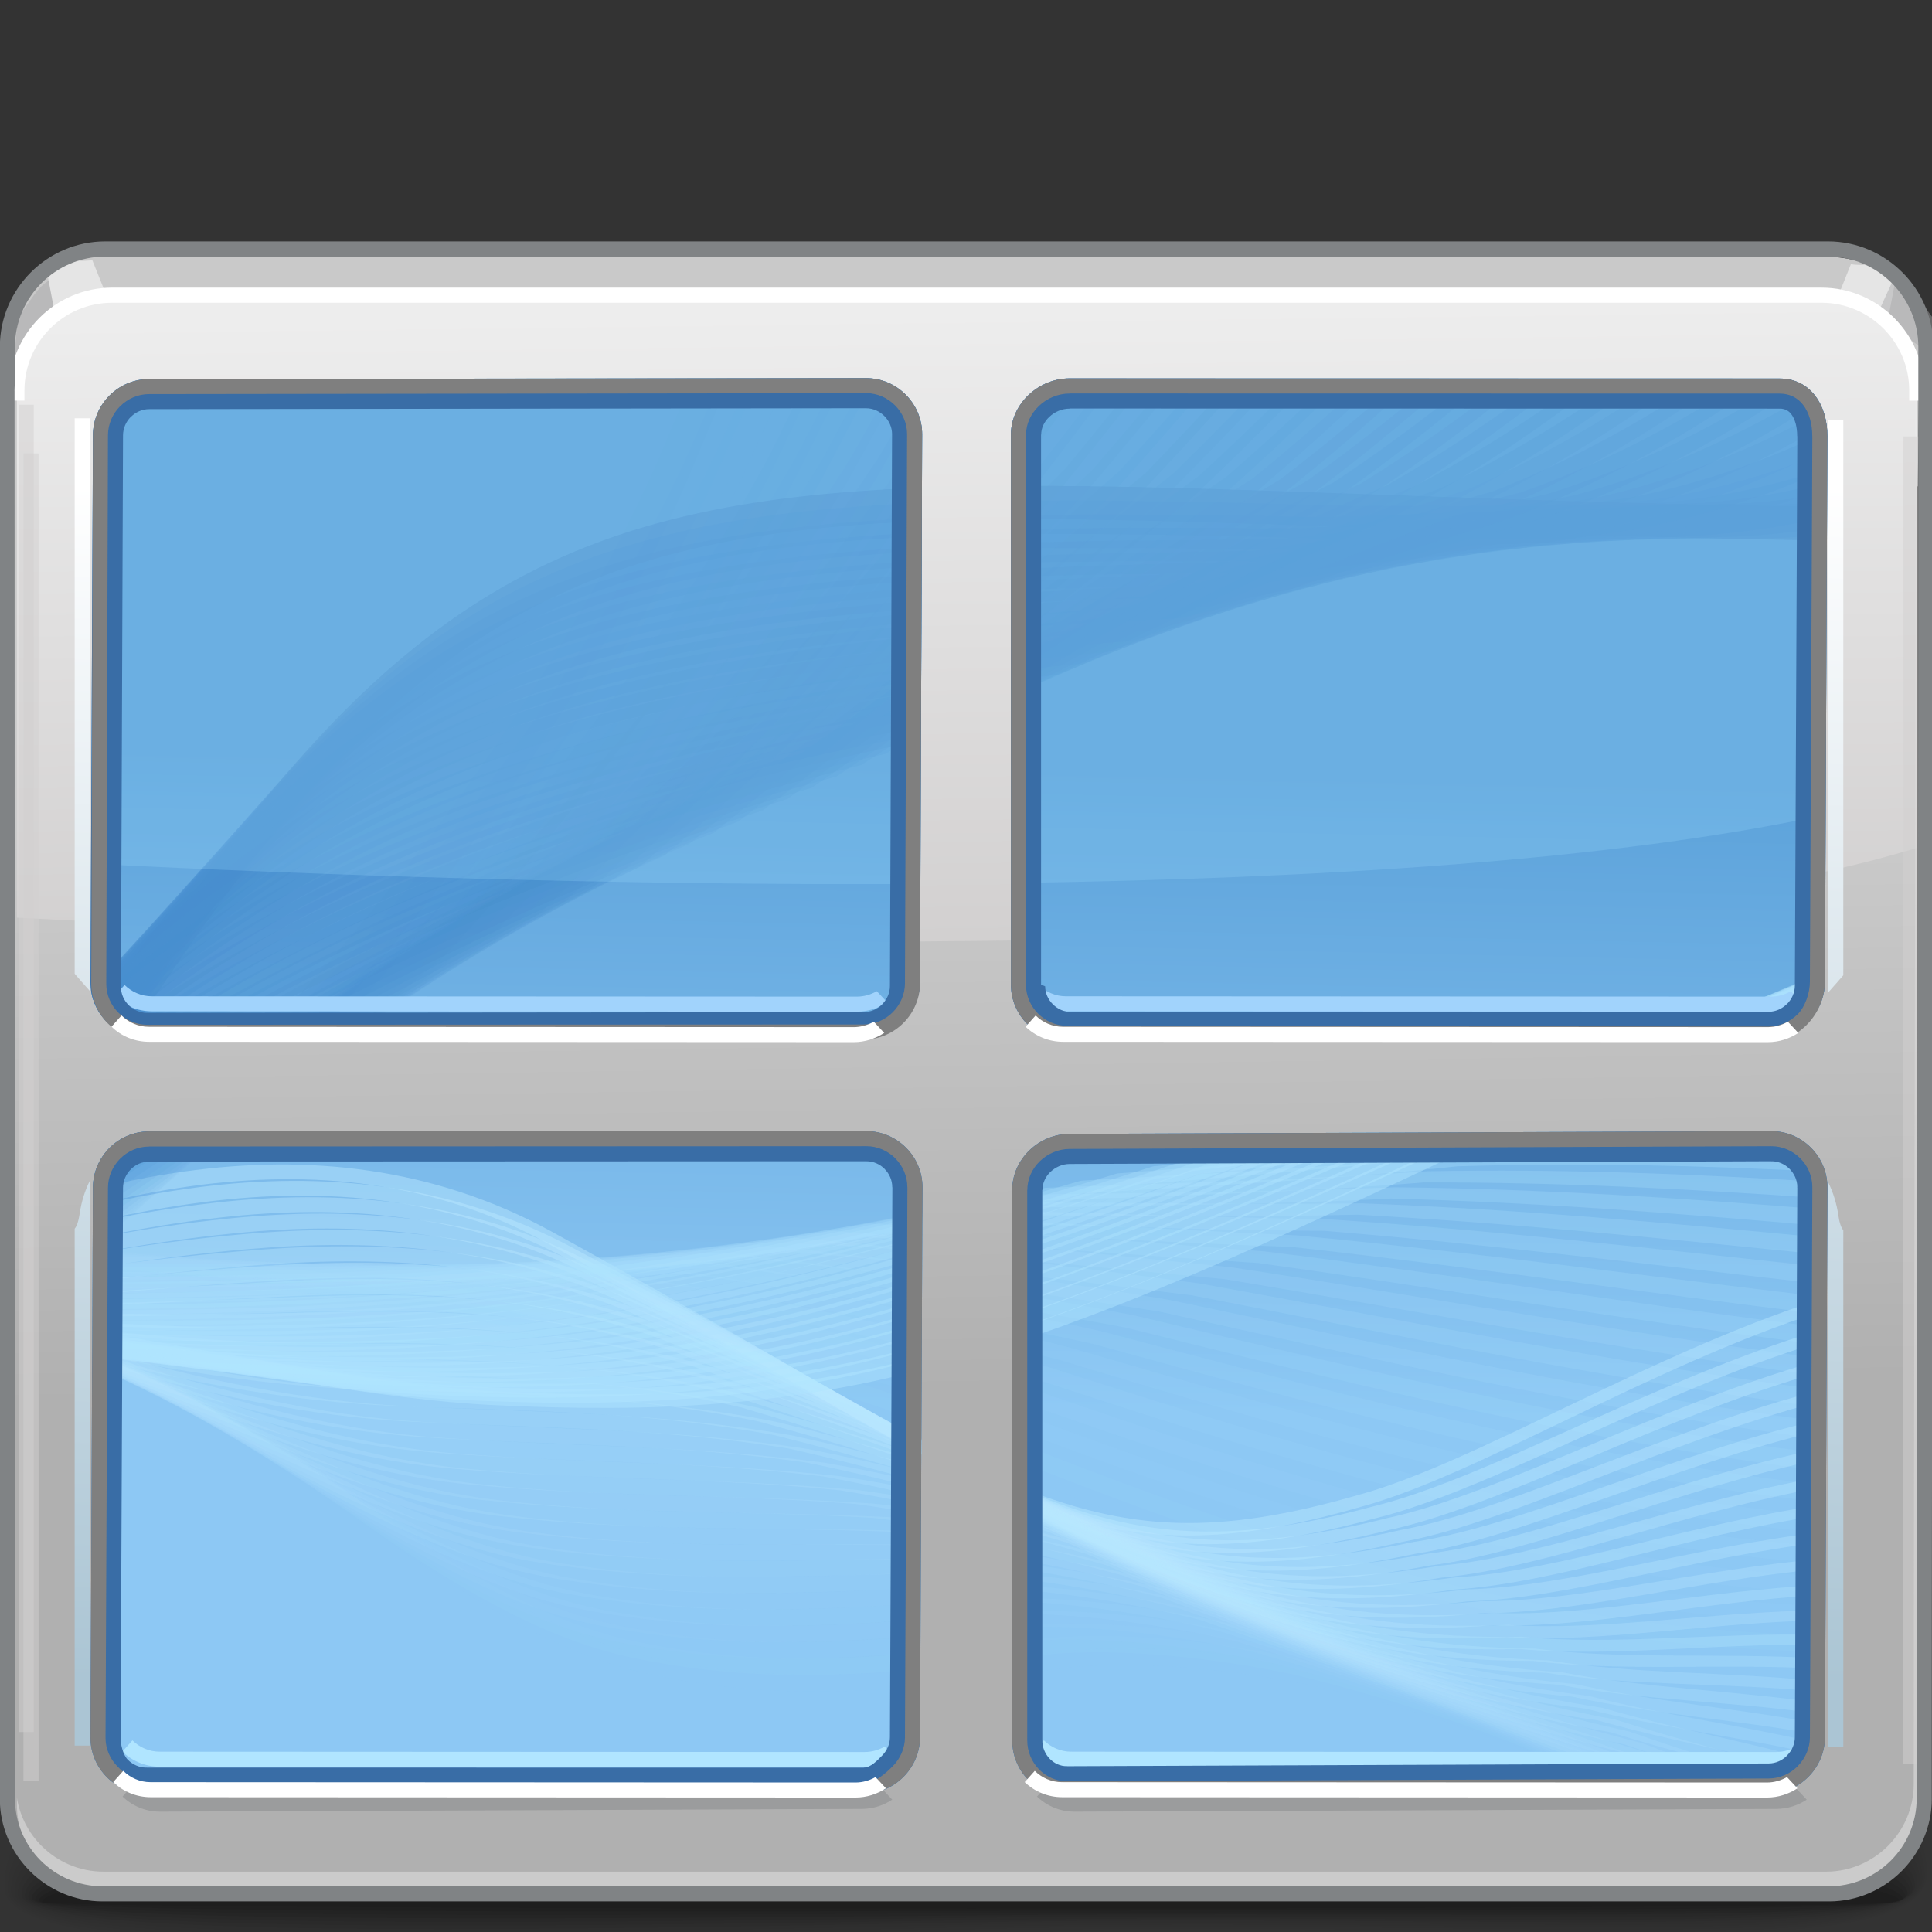<?xml version="1.0" encoding="UTF-8"?>
<!DOCTYPE svg PUBLIC "-//W3C//DTD SVG 1.1//EN" "http://www.w3.org/Graphics/SVG/1.1/DTD/svg11.dtd">
<!-- Creator: CorelDRAW -->
<svg xmlns="http://www.w3.org/2000/svg" xml:space="preserve" width="128px" height="128px" style="shape-rendering:geometricPrecision; text-rendering:geometricPrecision; image-rendering:optimizeQuality; fill-rule:evenodd; clip-rule:evenodd"
viewBox="0 0 128 128"
 xmlns:xlink="http://www.w3.org/1999/xlink">
 <rect x="0" y="0" width="128" height="128" fill="#333333" stroke="none"/>
 <defs>
  <style type="text/css">
   <![CDATA[
    .fil136 {fill:#396DA6}
    .fil137 {fill:#7F7F7F}
    .fil135 {fill:#A1D3FC}
    .fil134 {fill:#B0E5FF}
    .fil14 {fill:#C9C9C9}
    .fil15 {fill:#E5E5E5}
    .fil141 {fill:white}
    .fil132 {fill:#808385;fill-rule:nonzero}
    .fil131 {fill:white;fill-rule:nonzero}
    .fil0 {fill:black;fill-opacity:0}
    .fil96 {fill:#95CEFD;fill-rule:nonzero;fill-opacity:0}
    .fil1 {fill:black;fill-opacity:0.008}
    .fil95 {fill:#4990D0;fill-opacity:0.012}
    .fil2 {fill:black;fill-opacity:0.012}
    .fil128 {fill:#B0E5FF;fill-opacity:0.016}
    .fil53 {fill:#B8E7FF;fill-opacity:0.016}
    .fil3 {fill:black;fill-opacity:0.02}
    .fil94 {fill:#4990D0;fill-opacity:0.02}
    .fil4 {fill:black;fill-opacity:0.024}
    .fil127 {fill:#B0E5FF;fill-opacity:0.031}
    .fil52 {fill:#B8E7FF;fill-opacity:0.031}
    .fil93 {fill:#4990D0;fill-opacity:0.031}
    .fil5 {fill:black;fill-opacity:0.031}
    .fil6 {fill:black;fill-opacity:0.035}
    .fil92 {fill:#4990D0;fill-opacity:0.039}
    .fil7 {fill:black;fill-opacity:0.043}
    .fil126 {fill:#B0E5FF;fill-opacity:0.047}
    .fil51 {fill:#B8E7FF;fill-opacity:0.047}
    .fil8 {fill:black;fill-opacity:0.051}
    .fil91 {fill:#4990D0;fill-opacity:0.051}
    .fil9 {fill:black;fill-opacity:0.055}
    .fil125 {fill:#B0E5FF;fill-opacity:0.059}
    .fil50 {fill:#B8E7FF;fill-opacity:0.059}
    .fil90 {fill:#4990D0;fill-opacity:0.063}
    .fil10 {fill:black;fill-opacity:0.063}
    .fil11 {fill:black;fill-opacity:0.067}
    .fil89 {fill:#4990D0;fill-opacity:0.071}
    .fil12 {fill:black;fill-opacity:0.075}
    .fil124 {fill:#B0E5FF;fill-opacity:0.075}
    .fil49 {fill:#B8E7FF;fill-opacity:0.075}
    .fil13 {fill:black;fill-opacity:0.078}
    .fil88 {fill:#4990D0;fill-opacity:0.082}
    .fil123 {fill:#B0E5FF;fill-opacity:0.09}
    .fil48 {fill:#B8E7FF;fill-opacity:0.09}
    .fil87 {fill:#4990D0;fill-opacity:0.09}
    .fil86 {fill:#4990D0;fill-opacity:0.102}
    .fil122 {fill:#B0E5FF;fill-opacity:0.106}
    .fil47 {fill:#B8E7FF;fill-opacity:0.106}
    .fil85 {fill:#4990D0;fill-opacity:0.114}
    .fil121 {fill:#B0E5FF;fill-opacity:0.122}
    .fil46 {fill:#B8E7FF;fill-opacity:0.122}
    .fil84 {fill:#4990D0;fill-opacity:0.122}
    .fil83 {fill:#4990D0;fill-opacity:0.133}
    .fil120 {fill:#B0E5FF;fill-opacity:0.137}
    .fil45 {fill:#B8E7FF;fill-opacity:0.137}
    .fil82 {fill:#4990D0;fill-opacity:0.145}
    .fil119 {fill:#B0E5FF;fill-opacity:0.153}
    .fil44 {fill:#B8E7FF;fill-opacity:0.153}
    .fil81 {fill:#4990D0;fill-opacity:0.153}
    .fil80 {fill:#4990D0;fill-opacity:0.165}
    .fil118 {fill:#B0E5FF;fill-opacity:0.165}
    .fil43 {fill:#B8E7FF;fill-opacity:0.165}
    .fil79 {fill:#4990D0;fill-opacity:0.173}
    .fil117 {fill:#B0E5FF;fill-opacity:0.18}
    .fil42 {fill:#B8E7FF;fill-opacity:0.18}
    .fil78 {fill:#4990D0;fill-opacity:0.184}
    .fil77 {fill:#4990D0;fill-opacity:0.196}
    .fil116 {fill:#B0E5FF;fill-opacity:0.196}
    .fil41 {fill:#B8E7FF;fill-opacity:0.196}
    .fil76 {fill:#4990D0;fill-opacity:0.204}
    .fil115 {fill:#B0E5FF;fill-opacity:0.212}
    .fil40 {fill:#B8E7FF;fill-opacity:0.212}
    .fil75 {fill:#4990D0;fill-opacity:0.216}
    .fil133 {fill:#A0DFFF;fill-opacity:0.22}
    .fil74 {fill:#4990D0;fill-opacity:0.224}
    .fil114 {fill:#B0E5FF;fill-opacity:0.227}
    .fil39 {fill:#B8E7FF;fill-opacity:0.227}
    .fil73 {fill:#4990D0;fill-opacity:0.235}
    .fil113 {fill:#B0E5FF;fill-opacity:0.243}
    .fil38 {fill:#B8E7FF;fill-opacity:0.243}
    .fil72 {fill:#4990D0;fill-opacity:0.247}
    .fil71 {fill:#4990D0;fill-opacity:0.255}
    .fil112 {fill:#B0E5FF;fill-opacity:0.259}
    .fil37 {fill:#B8E7FF;fill-opacity:0.259}
    .fil70 {fill:#4990D0;fill-opacity:0.267}
    .fil111 {fill:#B0E5FF;fill-opacity:0.275}
    .fil36 {fill:#B8E7FF;fill-opacity:0.275}
    .fil69 {fill:#4990D0;fill-opacity:0.275}
    .fil68 {fill:#4990D0;fill-opacity:0.286}
    .fil110 {fill:#B0E5FF;fill-opacity:0.286}
    .fil35 {fill:#B8E7FF;fill-opacity:0.286}
    .fil67 {fill:#4990D0;fill-opacity:0.298}
    .fil109 {fill:#B0E5FF;fill-opacity:0.302}
    .fil34 {fill:#B8E7FF;fill-opacity:0.302}
    .fil66 {fill:#4990D0;fill-opacity:0.306}
    .fil65 {fill:#4990D0;fill-opacity:0.318}
    .fil108 {fill:#B0E5FF;fill-opacity:0.318}
    .fil33 {fill:#B8E7FF;fill-opacity:0.318}
    .fil64 {fill:#4990D0;fill-opacity:0.325}
    .fil107 {fill:#B0E5FF;fill-opacity:0.333}
    .fil32 {fill:#B8E7FF;fill-opacity:0.333}
    .fil63 {fill:#4990D0;fill-opacity:0.337}
    .fil62 {fill:#4990D0;fill-opacity:0.349}
    .fil106 {fill:#B0E5FF;fill-opacity:0.349}
    .fil31 {fill:#B8E7FF;fill-opacity:0.349}
    .fil61 {fill:#4990D0;fill-opacity:0.357}
    .fil105 {fill:#B0E5FF;fill-opacity:0.365}
    .fil30 {fill:#B8E7FF;fill-opacity:0.365}
    .fil60 {fill:#4990D0;fill-opacity:0.369}
    .fil59 {fill:#4990D0;fill-opacity:0.38}
    .fil104 {fill:#B0E5FF;fill-opacity:0.38}
    .fil29 {fill:#B8E7FF;fill-opacity:0.38}
    .fil58 {fill:#4990D0;fill-opacity:0.388}
    .fil103 {fill:#B0E5FF;fill-opacity:0.392}
    .fil28 {fill:#B8E7FF;fill-opacity:0.392}
    .fil57 {fill:#4990D0;fill-opacity:0.4}
    .fil102 {fill:#B0E5FF;fill-opacity:0.408}
    .fil27 {fill:#B8E7FF;fill-opacity:0.408}
    .fil56 {fill:#4990D0;fill-opacity:0.408}
    .fil55 {fill:#4990D0;fill-opacity:0.42}
    .fil101 {fill:#B0E5FF;fill-opacity:0.424}
    .fil26 {fill:#B8E7FF;fill-opacity:0.424}
    .fil54 {fill:#4990D0;fill-opacity:0.431}
    .fil100 {fill:#B0E5FF;fill-opacity:0.439}
    .fil25 {fill:#B8E7FF;fill-opacity:0.439}
    .fil138 {fill:#808385;fill-opacity:0.439}
    .fil16 {fill:#A4A5A7;fill-opacity:0.439}
    .fil129 {fill:#EDEDED;fill-opacity:0.439}
    .fil21 {fill:#4588C7;fill-rule:nonzero;fill-opacity:0.439}
    .fil99 {fill:#B0E5FF;fill-opacity:0.455}
    .fil24 {fill:#B8E7FF;fill-opacity:0.455}
    .fil98 {fill:#B0E5FF;fill-opacity:0.471}
    .fil23 {fill:#B8E7FF;fill-opacity:0.471}
    .fil97 {fill:#B0E5FF;fill-opacity:0.486}
    .fil22 {fill:#B8E7FF;fill-opacity:0.486}
    .fil130 {fill:#D1CFCF;fill-rule:nonzero;fill-opacity:0.502}
    .fil19 {fill:url(#id0)}
    .fil20 {fill:url(#id1)}
    .fil17 {fill:url(#id2)}
    .fil18 {fill:url(#id3)}
    .fil139 {fill:url(#id4);fill-rule:nonzero}
    .fil140 {fill:url(#id5);fill-rule:nonzero}
   ]]>
  </style>
  <linearGradient id="id0" gradientUnits="userSpaceOnUse" x1="63.793" y1="20.664" x2="64.318" y2="63.633">
   <stop offset="0" style="stop-color:#EDEDED"/>
   <stop offset="1" style="stop-color:#D1CFCF"/>
  </linearGradient>
  <linearGradient id="id1" gradientUnits="userSpaceOnUse" x1="63.994" y1="50.818" x2="63.068" y2="93.248">
   <stop offset="0" style="stop-color:#5CA2DA"/>
   <stop offset="1" style="stop-color:#8DC8F4"/>
  </linearGradient>
  <linearGradient id="id2" gradientUnits="userSpaceOnUse" x1="64.343" y1="92.17" x2="63.769" y2="53.246">
   <stop offset="0" style="stop-color:#B0B0B0"/>
   <stop offset="1" style="stop-color:#BEBEBE"/>
  </linearGradient>
  <linearGradient id="id3" gradientUnits="userSpaceOnUse" x1="64.242" y1="92.171" x2="63.668" y2="53.245">
   <stop offset="0" style="stop-color:#B0B0B0"/>
   <stop offset="1" style="stop-color:#CCCCCC"/>
  </linearGradient>
  <linearGradient id="id4" gradientUnits="userSpaceOnUse" x1="4.153" y1="111.225" x2="6.747" y2="32.137">
   <stop offset="0" style="stop-color:#ABC5D4"/>
   <stop offset="1" style="stop-color:white"/>
  </linearGradient>
  <linearGradient id="id5" gradientUnits="userSpaceOnUse" xlink:href="#id4" x1="120.327" y1="111.325" x2="122.919" y2="32.237">
  </linearGradient>
 </defs>
 <g id="Слой_x0020_1">
  <path class="fil0" d="M61.331 108.579c61.567,-2.523 66.407,7.208 66.675,15.107 0.268,7.897 -28.476,3.405 -64.371,4.768 -35.895,1.363 -63.821,2.309 -63.821,-3.546 0,-5.855 -0.05,-13.805 61.516,-16.329z"/>
  <g id="_103634144">
   <path id="_76933240" class="fil1" d="M61.468 109.549c59.037,-2.329 66.13,6.881 66.376,14.313 0.248,7.312 -28.653,3.177 -64.153,4.435 -35.501,1.258 -63.646,2.12 -63.646,-3.306 0,-5.545 2.385,-13.112 61.423,-15.442z"/>
   <path id="_77788360" class="fil2" d="M61.601 110.522c56.509,-2.134 65.853,6.553 66.08,13.519 0.227,6.728 -28.83,2.949 -63.936,4.102 -35.109,1.154 -63.472,1.932 -63.472,-3.065 0,-5.237 4.819,-12.421 61.328,-14.556z"/>
   <path id="_77477744" class="fil3" d="M61.74 111.494c53.981,-1.941 65.577,6.226 65.782,12.725 0.207,6.143 -29.007,2.721 -63.72,3.769 -34.714,1.049 -63.297,1.743 -63.297,-2.825 0,-4.928 7.253,-11.727 61.235,-13.669z"/>
   <path id="_73930480" class="fil4" d="M61.874 112.466c51.454,-1.747 65.3,5.897 65.486,11.932 0.185,5.558 -29.184,2.493 -63.503,3.437 -34.321,0.944 -63.125,1.553 -63.125,-2.585 0,-4.619 9.689,-11.036 61.142,-12.783z"/>
   <path id="_104947552" class="fil5" d="M62.01 113.438c48.925,-1.552 65.024,5.57 65.188,11.138 0.165,4.974 -29.361,2.265 -63.287,3.104 -33.928,0.839 -62.95,1.365 -62.95,-2.346 0,-4.31 12.123,-10.343 61.048,-11.896z"/>
   <path id="_76279416" class="fil6" d="M62.145 114.41c46.397,-1.358 64.746,5.243 64.891,10.344 0.145,4.389 -29.539,2.037 -63.071,2.771 -33.533,0.733 -62.775,1.176 -62.775,-2.105 0,-4.002 14.557,-9.651 60.955,-11.01z"/>
   <path id="_76287952" class="fil7" d="M62.282 115.382c43.869,-1.165 64.471,4.915 64.595,9.549 0.123,3.807 -29.716,1.811 -62.855,2.439 -33.139,0.63 -62.6,0.987 -62.6,-1.865 0,-3.691 16.991,-8.959 60.861,-10.123z"/>
   <path id="_48916904" class="fil8" d="M62.416 116.354c41.34,-0.971 64.194,4.587 64.298,8.756 0.103,3.222 -29.893,1.583 -62.639,2.106 -32.744,0.524 -62.426,0.798 -62.426,-1.624 0,-3.383 19.426,-8.267 60.767,-9.238z"/>
   <path id="_75797264" class="fil9" d="M62.552 117.326c38.812,-0.776 63.917,4.26 64,7.962 0.083,2.637 -30.07,1.355 -62.423,1.773 -32.351,0.419 -62.251,0.611 -62.251,-1.384 0,-3.073 21.86,-7.573 60.674,-8.351z"/>
   <path id="_77484472" class="fil10" d="M62.685 118.298c36.285,-0.582 63.641,3.932 63.703,7.168 0.061,2.053 -30.247,1.127 -62.206,1.441 -31.957,0.314 -62.078,0.42 -62.078,-1.145 0,-2.765 24.296,-6.882 60.581,-7.465z"/>
   <path id="_77618664" class="fil11" d="M62.824 119.27c33.756,-0.389 63.365,3.605 63.406,6.374 0.041,1.468 -30.424,0.899 -61.99,1.108 -31.563,0.209 -61.904,0.231 -61.904,-0.905 0,-2.456 26.73,-6.189 60.487,-6.578z"/>
   <path id="_77161736" class="fil12" d="M62.957 120.244c31.229,-0.194 63.088,3.276 63.109,5.581 0.02,0.883 -30.602,0.671 -61.772,0.775 -31.171,0.105 -61.73,0.044 -61.73,-0.664 0,-2.147 29.164,-5.498 60.393,-5.692z"/>
  </g>
  <path class="fil13" d="M63.09 121.216c28.701,0 62.813,2.949 62.813,4.787 0,0.599 -123.113,0.575 -123.113,0.018 0,-1.838 31.598,-4.805 60.3,-4.805z"/>
  <path class="fil14" d="M7.258 16.988l113.321 0c3.977,0 6.646,1.866 6.589,6.481l-0.11 8.752 -125.977 0 -0.304 -8.752c-0.125,-3.669 2.629,-6.677 6.48,-6.481z"/>
  <path class="fil15" d="M125.658 18.134c-0.902,-0.985 -1.584,-0.436 -3.033,-0.626l-0.927 2.319 3.384 1.357 0.576 -3.05z"/>
  <path class="fil16" d="M128.23 21.255c-0.902,-0.985 -1.381,-2.471 -2.83,-2.661l-0.996 2.183 3.181 2.51 0.645 -2.032z"/>
  <path class="fil16" d="M1.188 20.986c0.902,-0.985 1.381,-2.471 2.83,-2.661l0.996 2.183 -4.264 5.291 0.438 -4.813z"/>
  <path class="fil15" d="M3.084 17.864c0.902,-0.985 1.584,-0.436 3.033,-0.626l0.927 2.319 -3.384 1.357 -0.576 -3.05z"/>
  <path class="fil17" d="M7.422 19.559l113.267 0c3.467,0 6.302,2.849 6.302,6.302l0 93.692c0,3.456 -2.842,6.302 -6.302,6.302 -41.507,0 -42.472,0 -113.267,0 -3.461,0 -6.302,-2.836 -6.302,-6.302l0 -93.692c0,-3.467 2.836,-6.302 6.302,-6.302z"/>
  <path class="fil18" d="M7.22 19.559l113.469 0c3.467,0 6.302,2.85 6.302,6.302l0 93.692c0,3.456 -2.842,6.302 -6.302,6.302 -41.507,0 -42.472,0 -113.267,0 -3.461,0 -6.48,-2.887 -6.48,-6.353l-0.024 -93.641c0,-3.467 2.835,-6.302 6.301,-6.302z"/>
  <path class="fil19" d="M126.991 56.174c-27.788,8.563 -94.017,6.317 -125.872,4.622l0 -34.934c0,-3.467 2.836,-6.302 6.302,-6.302l113.267 0c3.467,0 6.302,2.849 6.302,6.302l0 30.312z"/>
  <path class="fil20" d="M70.864 75.124l46.483 -0.182c2.048,-0.008 3.729,1.683 3.722,3.722l-0.162 36.44c-0.007,2.039 -1.694,3.715 -3.722,3.722l-46.483 0.182c-2.026,0.007 -3.648,-1.674 -3.64,-3.722l-0.001 -36.44c0,-2.048 1.755,-3.713 3.803,-3.722zm-60.985 -50.01l47.493 -0.061c2.048,-0.002 3.729,1.678 3.722,3.722l-0.141 36.275c-0.007,2.043 -1.685,3.722 -3.722,3.722l-47.514 0.02c-2.036,0 -3.73,-1.674 -3.722,-3.722l0.162 -36.233c0.009,-2.048 1.674,-3.719 3.722,-3.722zm60.985 -0.043l47.045 0.008c2.048,0 3.167,1.774 3.159,3.817l-0.162 36.152c-0.007,2.043 -1.689,3.715 -3.722,3.722l-46.483 0.182c-2.033,0.007 -3.73,-1.674 -3.722,-3.722l-0.001 -36.438c0,-2.048 1.837,-3.722 3.885,-3.722zm-60.985 49.89l47.514 -0.02c2.048,-0.001 3.729,1.683 3.722,3.722l-0.162 36.44c-0.007,2.039 -1.69,3.722 -3.722,3.722l-47.514 0.02c-2.032,0 -3.73,-1.674 -3.722,-3.722l0.162 -36.44c0.009,-2.048 1.674,-3.721 3.722,-3.722z"/>
  <path class="fil21" d="M120.879 35.732c-0.785,0.022 -1.571,0.052 -2.369,0.037 -10.137,-0.178 -19.2,-0.501 -27.267,-0.785 -9.319,-0.332 -17.289,-0.615 -24.264,-0.573l0 -2.223c6.997,-0.038 14.985,0.247 24.303,0.578 7.974,0.285 16.935,0.602 27.247,0.784 0.789,0.014 1.572,-0.013 2.35,-0.038l0 2.22zm-59.808 -1.193c-22.943,0.921 -34.447,7.047 -50.515,31.066 -0.676,1.011 -1.416,1.982 -2.217,2.919 -0.592,-0.239 -1.111,-0.626 -1.511,-1.115 0.935,-1.059 1.795,-2.164 2.569,-3.321 16.501,-24.67 28.224,-30.874 51.682,-31.777l-0.008 2.229z"/>
  <g id="_104941376">
   <path id="_103836720" class="fil22" d="M6.157 78.796c1.997,-0.495 4.016,-0.894 6.051,-1.179 8.125,-1.136 16.449,-0.333 24.322,3.969 4.505,2.486 8.576,4.786 12.241,6.866 4.782,2.797 8.762,5.12 12.269,6.976l-0.004 0.924c-3.614,-1.897 -7.719,-4.297 -12.676,-7.197 -3.625,-2.059 -7.647,-4.332 -12.225,-6.862 -7.469,-4.065 -15.516,-4.81 -23.468,-3.71 -2.186,0.302 -4.363,0.738 -6.516,1.282l0.005 -1.068zm60.904 19.524c7.652,3.196 13.604,3.428 23.051,0.692 7.664,-2.121 19.138,-9.291 30.5,-12.926l0 0.815c-11.277,3.647 -22.667,10.771 -30.286,12.884 -9.567,2.776 -15.601,2.582 -23.265,-0.572l0 -0.893z"/>
   <path id="_75826496" class="fil23" d="M6.151 79.936c2.322,-0.544 4.675,-0.982 7.048,-1.284 8.157,-1.033 16.47,-0.283 24.396,3.835 4.502,2.385 8.642,4.622 12.412,6.678 4.225,2.445 7.825,4.526 11.033,6.242l-0.004 0.932c-3.313,-1.762 -7.039,-3.917 -11.434,-6.461 -3.724,-2.036 -7.812,-4.245 -12.384,-6.671 -7.539,-3.891 -15.591,-4.582 -23.58,-3.585 -2.515,0.313 -5.017,0.78 -7.492,1.359l0.005 -1.046zm60.91 18.445c8.12,3.578 14.195,4.049 23.941,1.416 7.558,-1.852 18.656,-8.402 29.609,-11.679l0 0.788c-10.882,3.293 -21.906,9.816 -29.422,11.668 -9.864,2.676 -16.014,2.245 -24.129,-1.285l0 -0.908z"/>
   <path id="_73937824" class="fil24" d="M6.147 81.029c2.653,-0.572 5.335,-1.031 8.043,-1.341 8.183,-0.931 16.491,-0.235 24.47,3.699 4.5,2.283 8.708,4.453 12.582,6.491 3.689,2.111 6.902,3.946 9.797,5.506l-0.004 0.944c-3.002,-1.612 -6.341,-3.52 -10.193,-5.725 -3.824,-2.011 -7.982,-4.159 -12.541,-6.486 -7.609,-3.712 -15.665,-4.351 -23.698,-3.456 -2.841,0.317 -5.666,0.795 -8.463,1.389l0.005 -1.023zm60.915 17.395c8.601,3.953 14.799,4.67 24.834,2.159 7.441,-1.595 18.166,-7.537 28.716,-10.461l0 0.765c-10.488,2.946 -21.156,8.876 -28.558,10.473 -10.146,2.559 -16.41,1.889 -24.992,-2.011l0 -0.925z"/>
   <path id="_77313496" class="fil25" d="M6.142 82.073c2.98,-0.574 5.994,-1.041 9.037,-1.346 8.216,-0.832 16.511,-0.188 24.547,3.561 4.497,2.185 8.777,4.292 12.754,6.306 3.169,1.793 5.988,3.383 8.561,4.774l-0.004 0.953c-2.679,-1.445 -5.626,-3.11 -8.952,-4.994 -3.926,-1.988 -8.15,-4.068 -12.699,-6.295 -7.68,-3.535 -15.738,-4.12 -23.81,-3.33 -3.168,0.311 -6.318,0.787 -9.437,1.37l0.004 -0.999zm60.92 16.382c9.097,4.316 15.419,5.283 25.725,2.914 7.319,-1.337 17.674,-6.689 27.826,-9.267l0 0.742c-10.1,2.601 -20.409,7.961 -27.692,9.308 -10.412,2.42 -16.794,1.499 -25.858,-2.761l0 -0.935z"/>
   <path id="_77951560" class="fil26" d="M6.138 83.061c3.313,-0.548 6.654,-0.999 10.034,-1.298 8.243,-0.728 16.53,-0.137 24.617,3.428 4.495,2.085 8.844,4.126 12.927,6.116 2.667,1.491 5.087,2.841 7.324,4.051l-0.004 0.963c-2.345,-1.266 -4.891,-2.687 -7.71,-4.264 -4.024,-1.965 -8.316,-3.984 -12.855,-6.11 -7.753,-3.359 -15.815,-3.893 -23.927,-3.202 -3.496,0.298 -6.964,0.748 -10.41,1.289l0.005 -0.972zm60.923 15.414c9.604,4.668 16.051,5.889 26.615,3.68 7.197,-1.087 17.178,-5.865 26.935,-8.102l0 0.724c-9.717,2.262 -19.669,7.063 -26.829,8.163 -10.663,2.264 -17.165,1.094 -26.722,-3.514l0 -0.951z"/>
   <path id="_72608008" class="fil27" d="M6.134 83.987c3.652,-0.489 7.317,-0.905 11.028,-1.187 8.274,-0.625 16.552,-0.089 24.691,3.293 4.494,1.982 8.912,3.959 13.097,5.928 2.183,1.204 4.2,2.316 6.09,3.334l-0.004 0.971c-1.998,-1.077 -4.141,-2.258 -6.468,-3.545 -4.126,-1.942 -8.485,-3.899 -13.016,-5.922 -7.821,-3.181 -15.89,-3.661 -24.043,-3.074 -3.814,0.274 -7.599,0.679 -11.38,1.147l0.004 -0.945zm60.928 14.503c10.117,5.002 16.697,6.476 27.509,4.449 7.061,-0.844 16.677,-5.063 26.041,-6.964l0 0.703c-9.337,1.931 -18.929,6.187 -25.966,7.051 -10.903,2.088 -17.527,0.667 -27.585,-4.276l0 -0.964z"/>
   <path id="_48868768" class="fil28" d="M6.13 84.848c3.995,-0.397 7.981,-0.756 12.021,-1.01 8.303,-0.523 16.573,-0.041 24.769,3.156 4.487,1.883 8.976,3.795 13.268,5.741 1.711,0.932 3.322,1.808 4.852,2.628l-0.004 0.976c-1.639,-0.88 -3.374,-1.824 -5.225,-2.833 -4.231,-1.922 -8.65,-3.811 -13.174,-5.733 -7.892,-3.002 -15.963,-3.431 -24.155,-2.947 -4.136,0.244 -8.237,0.581 -12.357,0.939l0.005 -0.917zm60.931 13.656c10.639,5.321 17.357,7.048 28.401,5.219 6.923,-0.611 16.173,-4.289 25.149,-5.865l0 0.691c-8.959,1.607 -18.199,5.336 -25.101,5.971 -11.131,1.891 -17.882,0.216 -28.45,-5.045l0 -0.971z"/>
   <path id="_48869760" class="fil29" d="M6.126 85.639c4.343,-0.268 8.652,-0.543 13.018,-0.765 8.33,-0.419 16.592,0.007 24.841,3.021 4.485,1.781 9.045,3.63 13.435,5.554 1.258,0.676 2.461,1.322 3.619,1.937l-0.005 0.983c-1.269,-0.676 -2.593,-1.388 -3.982,-2.135 -4.331,-1.899 -8.822,-3.729 -13.334,-5.549 -7.963,-2.824 -16.036,-3.2 -24.272,-2.821 -4.454,0.209 -8.862,0.454 -13.326,0.669l0.005 -0.893zm60.935 12.88c11.166,5.619 18.03,7.599 29.292,5.992 6.777,-0.384 15.663,-3.546 24.259,-4.801l0 0.677c-8.588,1.292 -17.475,4.51 -24.235,4.921 -11.347,1.68 -18.235,-0.248 -29.315,-5.806l0 -0.982z"/>
   <path id="_48870256" class="fil30" d="M6.123 86.362c4.701,-0.103 9.325,-0.273 14.012,-0.451 8.36,-0.319 16.614,0.058 24.913,2.884 4.486,1.682 9.116,3.465 13.611,5.365l2.381 1.258 -0.005 0.991 -2.738 -1.45c-4.434,-1.876 -8.987,-3.64 -13.497,-5.36 -8.032,-2.645 -16.109,-2.972 -24.384,-2.693 -4.765,0.162 -9.476,0.288 -14.297,0.324l0.004 -0.867zm60.938 12.174c11.694,5.899 18.712,8.13 30.183,6.761 6.628,-0.168 15.147,-2.828 23.367,-3.778l0 0.671c-8.222,0.983 -16.754,3.712 -23.373,3.907 -11.547,1.446 -18.579,-0.73 -30.177,-6.567l0 -0.993z"/>
   <path id="_71674160" class="fil31" d="M6.121 87.012c5.069,0.099 10.003,0.065 15.006,-0.061 8.387,-0.22 16.634,0.104 24.989,2.747 4.481,1.58 9.18,3.299 13.779,5.179l1.146 0.596 -0.005 0.992 -1.495 -0.781c-4.535,-1.853 -9.156,-3.555 -13.655,-5.172 -8.101,-2.47 -16.185,-2.744 -24.499,-2.568 -5.072,0.11 -10.087,0.092 -15.27,-0.09l0.004 -0.843zm60.941 11.555c12.221,6.15 19.406,8.63 31.075,7.514 6.468,0.043 14.63,-2.141 22.476,-2.795l0 0.666c-7.857,0.687 -16.041,2.942 -22.51,2.93 -11.737,1.199 -18.926,-1.225 -31.041,-7.318l0 -0.998z"/>
   <path id="_79218504" class="fil32" d="M6.118 87.588c5.45,0.343 10.682,0.469 15.999,0.397 8.418,-0.115 16.651,0.154 25.062,2.615 4.449,1.47 9.186,3.111 13.86,4.952l-0.005 0.99 -0.256 -0.132c-4.631,-1.832 -9.323,-3.467 -13.813,-4.984 -8.172,-2.291 -16.256,-2.513 -24.613,-2.439 -5.371,0.048 -10.682,-0.142 -16.239,-0.574l0.005 -0.824zm60.943 11.016c12.745,6.38 20.11,9.103 31.967,8.261 6.305,0.239 14.102,-1.487 21.584,-1.854l0 0.664c-7.499,0.402 -15.336,2.206 -21.646,2 -11.916,0.927 -19.272,-1.74 -31.904,-8.065l0 -1.005z"/>
   <path id="_75106760" class="fil33" d="M6.116 88.089c5.838,0.621 11.372,0.941 16.994,0.934 8.446,-0.013 16.672,0.202 25.135,2.477 4.062,1.252 8.425,2.679 12.794,4.303l-0.005 0.959c-4.407,-1.655 -8.816,-3.106 -12.984,-4.423 -8.243,-2.114 -16.328,-2.283 -24.728,-2.313 -5.668,-0.018 -11.267,-0.406 -17.21,-1.128l0.004 -0.809zm60.946 10.566c13.265,6.585 20.822,9.546 32.859,8.998 6.128,0.424 13.571,-0.874 20.692,-0.967l0 0.666c-7.148,0.128 -14.639,1.505 -20.783,1.113 -12.089,0.64 -19.625,-2.264 -32.768,-8.797l0 -1.012z"/>
   <path id="_104949952" class="fil34" d="M6.113 88.521c6.242,0.938 12.066,1.475 17.987,1.539 8.475,0.09 16.692,0.25 25.211,2.341 3.691,1.057 7.68,2.281 11.725,3.695l-0.004 0.96c-4.082,-1.44 -8.117,-2.691 -11.899,-3.802 -8.313,-1.939 -16.404,-2.056 -24.845,-2.187 -5.956,-0.09 -11.839,-0.704 -18.18,-1.75l0.004 -0.795zm60.948 10.201c13.778,6.761 21.544,9.953 33.75,9.716 5.949,0.599 13.035,-0.295 19.8,-0.129l0 0.673c-6.802,-0.136 -13.948,0.84 -19.918,0.269 -12.252,0.334 -19.985,-2.802 -33.632,-9.513l0 -1.017z"/>
   <path id="_104953624" class="fil35" d="M6.112 88.876c6.663,1.296 12.767,2.08 18.98,2.219 8.503,0.194 16.712,0.302 25.282,2.208 3.335,0.881 6.953,1.918 10.661,3.131l-0.004 0.96c-3.741,-1.238 -7.403,-2.301 -10.816,-3.229 -8.384,-1.759 -16.478,-1.825 -24.958,-2.058 -6.241,-0.17 -12.396,-1.033 -19.149,-2.441l0.004 -0.79zm60.949 9.933c14.28,6.902 22.275,10.322 34.642,10.414 5.757,0.761 12.494,0.247 18.909,0.654l0 0.684c-6.461,-0.382 -13.263,0.215 -19.05,-0.519 -12.408,0.011 -20.359,-3.351 -34.5,-10.211l0 -1.023z"/>
   <path id="_104957464" class="fil36" d="M6.111 89.164c7.094,1.683 13.475,2.744 19.969,2.969 8.535,0.294 16.735,0.348 25.361,2.071 2.988,0.722 6.236,1.585 9.593,2.607l-0.005 0.964c-3.389,-1.045 -6.678,-1.933 -9.73,-2.694 -8.452,-1.583 -16.552,-1.598 -25.072,-1.932 -6.517,-0.256 -12.945,-1.398 -20.12,-3.198l0.004 -0.785zm60.95 9.749c14.765,7.018 23.009,10.656 35.535,11.094 5.558,0.912 11.945,0.744 18.016,1.382l0 0.698c-6.125,-0.615 -12.589,-0.369 -18.186,-1.259 -12.556,-0.33 -20.739,-3.908 -35.365,-10.886l0 -1.029z"/>
   <path id="_104960472" class="fil37" d="M6.11 89.381c7.541,2.109 14.191,3.475 20.965,3.79 8.558,0.394 16.752,0.394 25.431,1.936 2.649,0.58 5.529,1.284 8.526,2.126l-0.004 0.963c-3.026,-0.862 -5.943,-1.59 -8.646,-2.203 -8.525,-1.406 -16.625,-1.368 -25.189,-1.807 -6.786,-0.344 -13.471,-1.791 -21.088,-4.015l0.004 -0.79zm60.952 9.692l0.253 0.084c15.079,7.025 23.567,10.833 36.173,11.635 5.352,1.048 11.392,1.198 17.125,2.043l0 0.718c-5.792,-0.83 -11.922,-0.907 -17.322,-1.936 -12.696,-0.693 -21.135,-4.481 -36.228,-11.547l0 -0.998z"/>
   <path id="_77337152" class="fil38" d="M6.109 89.537c8.006,2.568 14.916,4.259 21.955,4.67 8.591,0.498 16.774,0.444 25.505,1.801 2.32,0.456 4.834,1.016 7.461,1.69l-0.004 0.966c-2.654,-0.693 -5.2,-1.274 -7.559,-1.758 -8.596,-1.227 -16.701,-1.137 -25.302,-1.68 -7.05,-0.439 -13.994,-2.217 -22.06,-4.897l0.004 -0.794zm60.953 9.865c0.495,0.152 0.989,0.309 1.486,0.47 14.771,6.724 23.419,10.551 35.833,11.707 5.132,1.165 10.833,1.602 16.232,2.64l0 0.739c-5.467,-1.026 -11.263,-1.401 -16.459,-2.551 -12.507,-1.046 -21.103,-4.863 -35.921,-11.643l-1.17 -0.373 0 -0.989z"/>
   <path id="_76577984" class="fil39" d="M6.109 89.628c8.483,3.056 15.646,5.106 22.947,5.615 8.62,0.602 16.793,0.495 25.581,1.665 1.989,0.347 4.139,0.78 6.392,1.302l-0.005 0.965c-2.276,-0.539 -4.453,-0.986 -6.477,-1.355 -8.662,-1.05 -16.771,-0.908 -25.412,-1.552 -7.306,-0.541 -14.496,-2.668 -23.029,-5.834l0.004 -0.807zm60.953 10.143c0.9,0.259 1.809,0.53 2.722,0.816 14.46,6.423 23.271,10.269 35.488,11.775 4.909,1.27 10.267,1.961 15.34,3.168l0 0.373c0,0.132 -0.009,0.262 -0.024,0.389 -5.138,-1.198 -10.596,-1.838 -15.572,-3.095 -12.297,-1.401 -21.045,-5.235 -35.541,-11.705 -0.81,-0.254 -1.615,-0.497 -2.414,-0.73l0 -0.991z"/>
   <path id="_49796384" class="fil40" d="M6.109 89.662c8.975,3.572 16.383,6.004 23.936,6.62 8.65,0.7 16.818,0.542 25.654,1.527 1.665,0.252 3.451,0.57 5.326,0.956l-0.004 0.967c-1.893,-0.399 -3.7,-0.73 -5.389,-0.999 -8.737,-0.873 -16.849,-0.68 -25.531,-1.423 -7.551,-0.646 -14.984,-3.151 -23.996,-6.827l0.004 -0.821zm60.953 10.518c1.303,0.343 2.626,0.715 3.961,1.119 14.151,6.124 23.118,9.991 35.142,11.852 4.642,1.344 9.625,2.25 14.348,3.587l-0.002 0.013c-0.12,0.239 -0.267,0.463 -0.433,0.67 -4.677,-1.276 -9.608,-2.13 -14.196,-3.436 -12.088,-1.753 -20.987,-5.601 -35.164,-11.77 -1.232,-0.373 -2.453,-0.719 -3.656,-1.041l0 -0.995z"/>
   <path id="_105021392" class="fil41" d="M6.109 89.638c9.487,4.117 17.133,6.956 24.927,7.682 8.679,0.803 16.834,0.589 25.726,1.39 1.341,0.174 2.767,0.392 4.26,0.658l-0.004 0.97c-1.505,-0.275 -2.947,-0.506 -4.304,-0.692 -8.808,-0.694 -16.921,-0.449 -25.643,-1.298 -7.794,-0.754 -15.46,-3.658 -24.966,-7.867l0.004 -0.842zm60.953 10.992c1.695,0.406 3.432,0.866 5.196,1.383 13.844,5.823 22.969,9.708 34.798,11.922 4.176,1.344 8.587,2.395 12.793,3.744 -0.224,0.231 -0.477,0.435 -0.754,0.604 -4.072,-1.251 -8.325,-2.235 -12.347,-3.509 -11.877,-2.107 -20.934,-5.971 -34.787,-11.832 -1.662,-0.488 -3.3,-0.925 -4.898,-1.315l0 -0.997z"/>
   <path id="_49797664" class="fil42" d="M6.109 89.564c10.011,4.687 17.888,7.952 25.92,8.791 8.707,0.906 16.855,0.639 25.802,1.258 1.013,0.107 2.081,0.243 3.19,0.407l-0.005 0.972c-1.119,-0.171 -2.193,-0.315 -3.216,-0.432 -8.878,-0.517 -16.997,-0.222 -25.761,-1.172 -8.026,-0.868 -15.916,-4.188 -25.933,-8.961l0.004 -0.863zm60.953 11.558c2.075,0.446 4.233,0.98 6.431,1.605 13.533,5.522 22.82,9.425 34.454,11.991 3.611,1.277 7.357,2.379 10.967,3.667 -0.411,0.221 -0.866,0.366 -1.345,0.418 -3.298,-1.114 -6.686,-2.101 -9.96,-3.24 -11.665,-2.461 -20.874,-6.34 -34.406,-11.896 -2.098,-0.598 -4.155,-1.111 -6.141,-1.546l0 -0.999z"/>
   <path id="_73336608" class="fil43" d="M6.11 89.44c10.55,5.281 18.648,8.997 26.908,9.952 8.737,1.01 16.875,0.686 25.875,1.124 0.683,0.057 1.393,0.128 2.124,0.211l-0.005 0.973c-0.733,-0.089 -1.445,-0.164 -2.131,-0.227 -8.946,-0.34 -17.067,0.009 -25.873,-1.045 -8.256,-0.986 -16.363,-4.743 -26.902,-10.098l0.005 -0.891zm60.952 12.217c2.444,0.465 5.023,1.056 7.668,1.783 13.223,5.221 22.67,9.143 34.109,12.065 2.911,1.12 5.89,2.158 8.795,3.289 -0.146,0.019 -0.298,0.03 -0.449,0.03l-1.929 0.007c-2.257,-0.829 -4.54,-1.628 -6.783,-2.479 -11.457,-2.813 -20.817,-6.711 -34.029,-11.96 -2.544,-0.7 -5.024,-1.274 -7.382,-1.732l0 -1.004z"/>
   <path id="_77547120" class="fil44" d="M6.11 89.269c11.105,5.899 19.42,10.086 27.899,11.16 8.765,1.113 16.896,0.736 25.953,0.986l1.051 0.074 -0.004 0.977 -1.044 -0.08c-9.017,-0.161 -17.142,0.239 -25.991,-0.915 -8.473,-1.107 -16.793,-5.326 -27.869,-11.28l0.004 -0.922zm60.952 12.969c2.798,0.456 5.803,1.09 8.903,1.916 12.914,4.919 22.52,8.863 33.766,12.136 2.047,0.853 4.116,1.682 6.161,2.541l-2.361 0.009c-1.397,-0.565 -2.802,-1.124 -4.193,-1.697 -11.249,-3.167 -20.761,-7.08 -33.649,-12.025 -3.005,-0.801 -5.914,-1.42 -8.627,-1.873l0 -1.006z"/>
   <path id="_79265776" class="fil45" d="M6.111 89.056c11.675,6.532 20.196,11.21 28.889,12.411 8.79,1.212 16.909,0.784 26.009,0.85l-0.005 0.98c-9.07,0.018 -17.189,0.468 -26.061,-0.788 -8.685,-1.228 -17.212,-5.924 -28.837,-12.497l0.005 -0.957zm60.95 13.805c3.131,0.423 6.568,1.084 10.137,2.008 12.605,4.617 22.374,8.58 33.423,12.208 1.308,0.585 2.622,1.167 3.927,1.759l-2.282 0.008 -2.066 -0.914c-11.04,-3.519 -20.706,-7.447 -33.274,-12.084 -3.476,-0.9 -6.816,-1.55 -9.866,-1.974l0 -1.011z"/>
   <path id="_77699416" class="fil46" d="M6.112 88.801l0.248 0.145c12.125,7.11 20.791,12.238 29.633,13.557 8.473,1.264 16.29,0.87 25.012,0.73l-0.005 1.005c-8.701,0.208 -16.53,0.615 -25.09,-0.686 -8.893,-1.355 -17.621,-6.545 -29.803,-13.754l0.005 -0.997zm60.949 14.732c3.442,0.361 7.318,1.033 11.375,2.048 12.294,4.317 22.221,8.299 33.075,12.28l2.032 0.978 -2.208 0.008 -0.269 -0.128c-10.827,-3.874 -20.647,-7.817 -32.895,-12.15 -3.965,-0.993 -7.747,-1.656 -11.11,-2.021l0 -1.016z"/>
   <path id="_104987848" class="fil47" d="M6.113 88.528c0.321,0.183 0.644,0.376 0.969,0.575 12.332,7.551 21.031,13.017 29.899,14.438 8.158,1.308 15.681,0.954 24.02,0.653l-0.005 1.024c-8.332,0.358 -15.872,0.717 -24.115,-0.626 -8.953,-1.461 -17.737,-7.002 -30.173,-14.673l-0.6 -0.359 0.005 -1.032zm60.948 15.73c3.725,0.269 8.048,0.932 12.613,2.037 11.982,4.018 22.072,8.016 32.73,12.351l0.38 0.196 -2.5 0.009c-10.01,-3.98 -19.565,-7.737 -30.874,-11.555 -4.471,-1.087 -8.7,-1.743 -12.349,-2.02l0 -1.019z"/>
   <path id="_104934544" class="fil48" d="M6.115 88.245c0.556,0.315 1.117,0.652 1.683,1.015 12.547,7.989 21.278,13.793 30.176,15.319 7.838,1.342 15.062,1.041 23.022,0.617l-0.005 1.042c-7.962,0.467 -15.213,0.771 -23.143,-0.604 -8.991,-1.563 -17.814,-7.441 -30.466,-15.551 -0.428,-0.273 -0.852,-0.53 -1.273,-0.775l0.005 -1.063zm60.947 16.791c3.978,0.141 8.757,0.778 13.847,1.976 11.186,3.559 21.061,7.397 31.072,11.834l-2.503 0.011c-9.262,-3.979 -18.451,-7.508 -28.822,-10.834 -5.007,-1.176 -9.693,-1.806 -13.595,-1.957l0 -1.029z"/>
   <path id="_104952088" class="fil49" d="M6.116 87.947c0.793,0.441 1.593,0.93 2.402,1.468 12.756,8.431 21.516,14.571 30.449,16.201 7.513,1.368 14.444,1.123 22.024,0.611l-0.005 1.061c-7.592,0.543 -14.561,0.788 -22.167,-0.615 -9.036,-1.664 -17.896,-7.878 -30.762,-16.427 -0.656,-0.433 -1.304,-0.833 -1.946,-1.199l0.005 -1.1zm60.946 17.927c4.189,-0.025 9.441,0.562 15.085,1.848 10.317,3.099 19.842,6.716 29.196,11.125l-2.439 0.009c-8.658,-3.927 -17.472,-7.225 -27.005,-10.109 -5.568,-1.269 -10.728,-1.848 -14.837,-1.834l0 -1.039z"/>
   <path id="_104951096" class="fil50" d="M6.117 87.645c1.025,0.562 2.066,1.202 3.122,1.924 12.966,8.873 21.757,15.352 30.718,17.082 7.192,1.389 13.826,1.209 21.03,0.64l-0.005 1.072c-7.225,0.591 -13.905,0.768 -21.196,-0.652 -9.073,-1.767 -17.974,-8.315 -31.055,-17.302 -0.885,-0.606 -1.756,-1.15 -2.619,-1.637l0.005 -1.128zm60.944 19.135c4.35,-0.233 10.087,0.281 16.321,1.658 9.533,2.685 18.703,6.072 27.507,10.412l-2.406 0.009c-8.139,-3.833 -16.57,-6.898 -25.346,-9.386 -6.158,-1.359 -11.808,-1.867 -16.076,-1.642l0 -1.051z"/>
   <path id="_104947496" class="fil51" d="M6.118 87.329c1.257,0.678 2.539,1.472 3.842,2.395 13.173,9.315 22,16.132 30.988,17.962 6.867,1.401 13.206,1.291 20.034,0.693l-0.005 1.085c-6.861,0.611 -13.257,0.716 -20.223,-0.713 -9.112,-1.871 -18.052,-8.756 -31.349,-18.179 -1.114,-0.788 -2.212,-1.479 -3.292,-2.079l0.005 -1.166zm60.943 20.434l0.352 -0.039c4.427,-0.43 10.523,-0.005 17.205,1.426 8.815,2.308 17.615,5.469 25.95,9.701l-2.389 0.009c-7.682,-3.704 -15.723,-6.535 -23.797,-8.659 -6.556,-1.406 -12.518,-1.83 -16.839,-1.422l-0.482 0.056 0 -1.071z"/>
   <path id="_104945080" class="fil52" d="M6.121 87.012c1.486,0.787 3.006,1.737 4.558,2.87 13.384,9.752 22.24,16.909 31.262,18.845 6.539,1.401 12.582,1.359 19.037,0.763l-0.005 1.095c-6.501,0.605 -12.608,0.639 -19.251,-0.791 -9.15,-1.971 -18.133,-9.193 -31.643,-19.057 -1.346,-0.982 -2.668,-1.819 -3.964,-2.53l0.006 -1.194zm60.941 21.796l1.419 -0.181c4.422,-0.532 10.586,-0.168 17.374,1.238 8.152,1.961 16.579,4.892 24.494,8.987l-2.394 0.009c-7.267,-3.547 -14.906,-6.142 -22.33,-7.937 -6.659,-1.378 -12.683,-1.74 -16.996,-1.232l-1.566 0.203 0 -1.088z"/>
   <path id="_104936248" class="fil53" d="M6.122 86.683c1.715,0.894 3.475,2.002 5.277,3.354 13.592,10.192 22.483,17.687 31.531,19.725 6.208,1.398 11.955,1.428 18.043,0.853l-0.005 1.103c-6.142,0.578 -11.962,0.537 -18.277,-0.888 -9.193,-2.071 -18.213,-9.63 -31.939,-19.93 -1.582,-1.185 -3.126,-2.174 -4.637,-2.987l0.006 -1.23zm60.94 23.203l2.484 -0.358c4.421,-0.632 10.652,-0.333 17.546,1.05 7.533,1.644 15.573,4.344 23.105,8.274l-2.411 0.009c-6.878,-3.359 -14.106,-5.719 -20.919,-7.212 -6.758,-1.357 -12.852,-1.656 -17.157,-1.043 -0.895,0.133 -1.776,0.261 -2.648,0.383l0 -1.103z"/>
  </g>
  <g id="_77050232">
   <path id="_104938576" class="fil54" d="M120.879 35.432c-1.351,0.13 -2.717,0.208 -4.097,0.228 -10.002,0.072 -19.043,0.06 -27.167,0.069 -8.607,-0.226 -16.057,-0.409 -22.636,-0.33l0 -2.229c6.593,-0.072 14.047,0.115 22.641,0.341 8.03,-0.009 16.964,0.008 27.134,-0.057 1.391,-0.022 2.766,-0.107 4.126,-0.254l0 2.231zm-59.812 0.123c-23.515,1.024 -35.229,7.051 -51.579,31.067 -0.426,0.619 -0.878,1.222 -1.351,1.812 -0.573,-0.272 -1.068,-0.684 -1.437,-1.193 0.581,-0.703 1.13,-1.426 1.643,-2.171 16.779,-24.66 28.698,-30.753 52.733,-31.753l-0.008 2.238z"/>
   <path id="_104935240" class="fil55" d="M120.879 34.936c-1.909,0.315 -3.854,0.522 -5.829,0.612 -9.865,0.326 -18.879,0.62 -27.063,0.93 -7.908,-0.13 -14.834,-0.226 -21.009,-0.112l0 -2.238c6.177,-0.105 13.096,-0.006 20.979,0.128 8.086,-0.298 16.994,-0.582 27.019,-0.893 2.001,-0.099 3.966,-0.327 5.902,-0.673l0 2.248zm-59.816 1.618c-24.083,1.149 -36.009,7.087 -52.642,31.085 -0.163,0.23 -0.331,0.458 -0.501,0.684 -0.553,-0.307 -1.022,-0.751 -1.358,-1.285 0.249,-0.322 0.491,-0.651 0.726,-0.983 17.058,-24.639 29.178,-30.631 53.785,-31.751l-0.009 2.25z"/>
   <path id="_78081304" class="fil56" d="M120.879 34.267c-2.464,0.575 -4.983,0.97 -7.559,1.172 -9.726,0.574 -18.718,1.183 -26.96,1.787 -7.223,-0.046 -13.623,-0.064 -19.381,0.083l0 -2.245c5.748,-0.136 12.13,-0.112 19.316,-0.06 8.147,-0.593 17.029,-1.179 26.908,-1.733 2.611,-0.221 5.172,-0.66 7.676,-1.293l0 2.29zm-59.82 3.266c-24.485,1.287 -36.625,7.081 -53.37,30.651 -0.534,-0.35 -0.976,-0.832 -1.273,-1.398 17.238,-24.388 29.567,-30.254 54.653,-31.51l-0.009 2.257z"/>
   <path id="_103759816" class="fil57" d="M120.879 33.415c-3.013,0.912 -6.105,1.559 -9.293,1.911 -9.587,0.83 -18.553,1.745 -26.854,2.647 -6.55,0.026 -12.424,0.074 -17.753,0.249l0 -2.25c5.31,-0.164 11.152,-0.206 17.657,-0.226 8.198,-0.881 17.056,-1.773 26.793,-2.571 3.235,-0.386 6.384,-1.101 9.451,-2.104l0 2.343zm-59.824 5.071c-24.62,1.432 -36.983,6.992 -53.579,29.548 -0.522,-0.396 -0.939,-0.924 -1.195,-1.533 17.045,-23.276 29.588,-28.884 54.784,-30.279l-0.009 2.264z"/>
   <path id="_72222368" class="fil58" d="M120.879 32.385c-3.555,1.32 -7.224,2.281 -11.023,2.833 -9.451,1.077 -18.392,2.302 -26.752,3.503 -5.89,0.086 -11.232,0.19 -16.125,0.389l0 -2.258c4.861,-0.187 10.162,-0.282 15.995,-0.361 8.254,-1.175 17.086,-2.366 26.679,-3.409 3.842,-0.601 7.563,-1.651 11.17,-3.092 0.035,0.21 0.057,0.425 0.057,0.643l0 1.753zm-59.827 7.032c-24.721,1.589 -37.302,6.943 -53.748,28.478 -0.511,-0.436 -0.905,-1.006 -1.121,-1.655 16.844,-22.166 29.607,-27.547 54.878,-29.097l-0.009 2.274z"/>
   <path id="_76196624" class="fil59" d="M120.879 31.166c-4.09,1.807 -8.336,3.144 -12.751,3.941 -9.315,1.33 -18.233,2.863 -26.653,4.362 -5.244,0.135 -10.051,0.285 -14.496,0.503l0 -2.267c4.403,-0.206 9.156,-0.346 14.333,-0.471 8.312,-1.465 17.119,-2.961 26.564,-4.246 4.337,-0.836 8.513,-2.233 12.554,-4.111 0.283,0.53 0.449,1.128 0.449,1.755l0 0.534zm-59.831 9.157c-24.792,1.763 -37.594,6.932 -53.879,27.451 -0.502,-0.471 -0.874,-1.078 -1.054,-1.761 16.649,-21.076 29.624,-26.253 54.942,-27.974l-0.009 2.283z"/>
   <path id="_77143976" class="fil60" d="M120.787 29.813c-4.597,2.337 -9.382,4.103 -14.393,5.186 -9.175,1.582 -18.069,3.424 -26.546,5.219 -4.612,0.171 -8.884,0.354 -12.869,0.585l0 -2.271c3.931,-0.217 8.139,-0.389 12.671,-0.549 8.369,-1.76 17.148,-3.556 26.45,-5.088 4.685,-1.081 9.178,-2.8 13.521,-5.058 0.576,0.535 0.99,1.215 1.166,1.976zm-59.742 11.391c-24.825,1.949 -37.845,6.962 -53.972,26.478 -0.496,-0.5 -0.852,-1.139 -0.999,-1.85 16.46,-20.012 29.646,-25.016 54.981,-26.919l-0.009 2.29z"/>
   <path id="_78876656" class="fil61" d="M120.231 28.546c-4.961,2.806 -10.128,4.968 -15.565,6.339 -9.04,1.837 -17.91,3.989 -26.445,6.08 -3.991,0.196 -7.726,0.4 -11.242,0.637l0 -2.277c3.451,-0.221 7.11,-0.413 11.012,-0.598 8.423,-2.05 17.175,-4.148 26.337,-5.926 4.844,-1.306 9.483,-3.279 13.971,-5.805 0.488,0.201 0.932,0.483 1.304,0.824 0.239,0.22 0.449,0.462 0.628,0.725zm-59.189 13.508c-24.829,2.148 -38.064,7.024 -54.033,25.561 -0.493,-0.522 -0.837,-1.185 -0.961,-1.919 16.276,-18.989 29.672,-23.842 55.003,-25.94l-0.009 2.298z"/>
   <path id="_103833584" class="fil62" d="M119.172 27.474c-5.17,3.167 -10.557,5.654 -16.239,7.302 -8.902,2.088 -17.747,4.547 -26.341,6.94 -3.379,0.207 -6.576,0.42 -9.613,0.653l0 -2.284c2.958,-0.217 6.066,-0.418 9.347,-0.612 8.483,-2.343 17.209,-4.742 26.226,-6.763 4.681,-1.447 9.164,-3.5 13.514,-6.057l0.477 0c0.986,0 1.898,0.308 2.629,0.821zm-58.133 15.403c-24.805,2.359 -38.243,7.123 -54.06,24.705 -0.494,-0.536 -0.834,-1.215 -0.945,-1.967 16.107,-18.01 29.707,-22.742 55.013,-25.047l-0.008 2.308z"/>
   <path id="_76708448" class="fil63" d="M117.482 26.749c-5.185,3.352 -10.584,6.045 -16.279,7.917 -8.764,2.34 -17.586,5.11 -26.24,7.797 -2.782,0.206 -5.438,0.416 -7.984,0.638l0 -2.29c2.457,-0.206 5.016,-0.4 7.688,-0.592 8.535,-2.634 17.237,-5.336 26.109,-7.603 4.322,-1.511 8.484,-3.523 12.521,-5.962l3.247 0c0.321,0 0.637,0.033 0.939,0.096zm-56.447 16.918c-24.744,2.581 -38.388,7.26 -54.054,23.919 -0.498,-0.54 -0.841,-1.226 -0.95,-1.985 15.954,-17.08 29.751,-21.723 55.013,-24.25l-0.009 2.316z"/>
   <path id="_76628264" class="fil64" d="M114.832 26.653c-4.909,3.254 -10.001,5.93 -15.358,7.903 -8.629,2.588 -17.426,5.669 -26.137,8.653 -2.195,0.191 -4.311,0.385 -6.358,0.586l0 -2.296c1.943,-0.183 3.952,-0.359 6.027,-0.535 8.59,-2.926 17.264,-5.929 25.995,-8.443 3.99,-1.56 7.846,-3.537 11.599,-5.868l4.232 0zm-53.799 17.77c-24.657,2.812 -38.493,7.433 -54.015,23.202 -0.51,-0.535 -0.862,-1.221 -0.98,-1.982 15.813,-16.206 29.804,-20.784 55.003,-23.542l-0.008 2.322z"/>
   <path id="_79060576" class="fil65" d="M112.095 26.653c-4.602,3.122 -9.362,5.752 -14.353,7.793 -8.49,2.841 -17.264,6.232 -26.035,9.513 -1.617,0.164 -3.193,0.33 -4.728,0.497l0 -2.304c1.42,-0.15 2.875,-0.295 4.364,-0.442 8.65,-3.219 17.297,-6.526 25.882,-9.281 3.689,-1.597 7.259,-3.537 10.743,-5.776l4.127 0zm-51.066 18.494c-24.539,3.051 -38.556,7.632 -53.937,22.555 -0.527,-0.523 -0.899,-1.202 -1.037,-1.959 15.686,-15.382 29.864,-19.923 54.983,-22.925l-0.009 2.33z"/>
   <path id="_72951656" class="fil66" d="M109.415 26.653c-4.311,3.001 -8.758,5.59 -13.406,7.681 -8.351,3.093 -17.099,6.794 -25.929,10.373l-3.102 0.366 0 -2.309 2.704 -0.308c8.705,-3.509 17.328,-7.12 25.768,-10.122 3.408,-1.623 6.713,-3.529 9.947,-5.68l4.017 0zm-48.388 19.179c-24.385,3.298 -38.577,7.866 -53.822,21.976 -0.549,-0.503 -0.95,-1.167 -1.12,-1.916 15.573,-14.609 29.932,-19.141 54.952,-22.399l-0.009 2.339z"/>
   <path id="_74744656" class="fil67" d="M106.792 26.653c-4.034,2.894 -8.185,5.439 -12.51,7.571 -8.217,3.346 -16.94,7.354 -25.83,11.231l-1.473 0.195 0 -2.319 1.041 -0.133c8.762,-3.801 17.358,-7.709 25.655,-10.957 3.15,-1.641 6.215,-3.513 9.215,-5.588l3.902 0zm-45.767 19.826c-24.201,3.548 -38.553,8.126 -53.664,21.463 -0.58,-0.475 -1.016,-1.12 -1.226,-1.858 15.468,-13.884 29.998,-18.434 54.9,-21.955l-0.009 2.349z"/>
   <path id="_77442648" class="fil68" d="M104.226 26.653c-3.775,2.795 -7.649,5.303 -11.674,7.462 -8.036,3.575 -16.68,7.864 -25.573,12.013l0 -2.473c8.6,-3.999 16.96,-8.098 24.922,-11.508 2.911,-1.651 5.751,-3.488 8.536,-5.495l3.79 0zm-43.204 20.43c-23.985,3.807 -38.476,8.412 -53.456,21.018 -0.618,-0.439 -1.097,-1.062 -1.357,-1.786 15.373,-13.206 30.064,-17.796 54.823,-21.587l-0.009 2.355z"/>
   <path id="_77913792" class="fil69" d="M101.714 26.653c-3.529,2.708 -7.143,5.172 -10.893,7.35 -7.417,3.594 -15.474,7.866 -23.842,12.056l0 -2.503c8.059,-4.022 15.826,-8.086 23.145,-11.503 2.696,-1.651 5.327,-3.458 7.911,-5.4l3.679 0zm-40.694 20.991c-23.725,4.067 -38.337,8.72 -53.184,20.631 -0.667,-0.393 -1.205,-0.989 -1.522,-1.701 15.284,-12.567 30.123,-17.221 54.716,-21.292l-0.009 2.362z"/>
   <path id="_107311808" class="fil70" d="M99.254 26.653c-3.3,2.627 -6.673,5.049 -10.165,7.241 -6.82,3.581 -14.287,7.802 -22.11,11.993l0 -2.538c7.497,-3.999 14.669,-7.997 21.369,-11.387 2.497,-1.651 4.936,-3.424 7.338,-5.309l3.568 0zm-38.236 21.509c-23.42,4.322 -38.135,9.041 -52.842,20.29 -0.728,-0.334 -1.333,-0.896 -1.721,-1.595 15.199,-11.975 30.176,-16.713 54.572,-21.069l-0.009 2.373z"/>
   <path id="_77918192" class="fil71" d="M96.842 26.653c-3.085,2.552 -6.232,4.937 -9.484,7.129 -6.239,3.543 -13.116,7.68 -20.379,11.825l0 -2.574c6.923,-3.934 13.499,-7.83 19.595,-11.166 2.314,-1.642 4.577,-3.384 6.81,-5.215l3.458 0zm-35.826 21.976c-23.057,4.578 -37.843,9.379 -52.401,19.994 -0.809,-0.253 -1.506,-0.778 -1.976,-1.467 15.116,-11.419 30.219,-16.264 54.387,-20.91l-0.009 2.383z"/>
   <path id="_74091304" class="fil72" d="M94.48 26.653c-2.883,2.482 -5.824,4.831 -8.85,7.022 -5.679,3.468 -11.966,7.479 -18.651,11.542l0 -2.61c6.33,-3.828 12.31,-7.582 17.818,-10.831 2.146,-1.631 4.248,-3.34 6.321,-5.122l3.361 0zm-33.465 22.131l-0.703 0.411c-22.226,4.772 -36.889,9.663 -51.123,19.558 -0.918,-0.133 -1.735,-0.606 -2.314,-1.287 14.756,-10.703 29.681,-15.688 52.837,-20.54l1.313 -0.768 -0.011 2.626z"/>
   <path id="_77958040" class="fil73" d="M92.16 26.653c-2.695,2.421 -5.441,4.728 -8.262,6.91 -5.127,3.366 -10.826,7.22 -16.919,11.153l0 -2.649c5.724,-3.677 11.107,-7.254 16.046,-10.387 1.99,-1.613 3.941,-3.293 5.87,-5.027l3.266 0zm-31.144 21.847c-0.772,0.482 -1.55,0.961 -2.333,1.441 -20.784,4.861 -35.033,9.813 -48.69,18.849l-0.276 0c-0.977,0 -1.876,-0.385 -2.544,-1.012 14.312,-9.983 28.937,-15.098 50.88,-20.106 0.999,-0.609 1.991,-1.222 2.974,-1.834l-0.011 2.662z"/>
   <path id="_77309168" class="fil74" d="M89.881 26.653c-2.522,2.36 -5.085,4.63 -7.712,6.799 -4.592,3.23 -9.703,6.888 -15.19,10.647l0 -2.689c5.106,-3.478 9.891,-6.843 14.27,-9.822 1.846,-1.596 3.663,-3.242 5.458,-4.934l3.174 0zm-28.862 21.459c-1.304,0.861 -2.626,1.721 -3.961,2.577 -19.314,4.904 -33.063,9.871 -46.1,18.102l-1.24 0c-0.808,0 -1.561,-0.265 -2.177,-0.71 13.846,-9.307 28.13,-14.524 48.851,-19.666 1.569,-1 3.113,-2.007 4.637,-3.012l-0.009 2.708z"/>
   <path id="_72172384" class="fil75" d="M87.639 26.653c-2.355,2.302 -4.75,4.533 -7.204,6.686 -4.062,3.06 -8.583,6.486 -13.457,10.024l0 -2.738c4.48,-3.232 8.665,-6.343 12.492,-9.132 1.717,-1.576 3.408,-3.19 5.08,-4.84l3.089 0zm-26.619 20.961c-1.826,1.277 -3.691,2.555 -5.59,3.824 -17.851,4.906 -31.03,9.853 -43.428,17.351l-2.284 0.001c-0.618,0 -1.205,-0.154 -1.721,-0.426 13.357,-8.669 27.242,-13.962 46.731,-19.205 2.148,-1.43 4.25,-2.871 6.304,-4.305l-0.011 2.76z"/>
   <path id="_77401400" class="fil76" d="M85.435 26.653c-2.203,2.249 -4.44,4.446 -6.729,6.581 -3.543,2.845 -7.48,5.995 -11.727,9.265l0 -2.78c3.842,-2.937 7.432,-5.758 10.72,-8.319 1.595,-1.552 3.168,-3.136 4.722,-4.747l3.014 0zm-24.413 20.345c-2.337,1.729 -4.748,3.467 -7.223,5.189 -16.403,4.873 -28.942,9.763 -40.678,16.603l-3.405 0.001c-0.399,0 -0.787,-0.065 -1.149,-0.184 12.835,-8.067 26.256,-13.397 44.499,-18.699 2.739,-1.898 5.398,-3.814 7.967,-5.713l-0.011 2.804z"/>
   <path id="_71624104" class="fil77" d="M83.264 26.653c-2.065,2.199 -4.154,4.356 -6.289,6.469 -3.03,2.594 -6.38,5.431 -9.996,8.382l0 -2.832c3.2,-2.591 6.191,-5.078 8.945,-7.364 1.482,-1.532 2.945,-3.083 4.395,-4.655l2.946 0zm-22.238 19.612c-2.832,2.216 -5.791,4.455 -8.852,6.667 -14.99,4.8 -26.827,9.601 -37.881,15.855l-4.576 0.002c-0.136,0 -0.27,-0.006 -0.403,-0.021 12.26,-7.479 25.14,-12.803 42.09,-18.119 3.345,-2.409 6.563,-4.847 9.632,-7.245l-0.011 2.861z"/>
   <path id="_76060048" class="fil78" d="M81.121 26.653c-1.93,2.15 -3.884,4.269 -5.877,6.359 -2.519,2.296 -5.285,4.776 -8.265,7.357l0 -2.89c2.551,-2.193 4.949,-4.3 7.171,-6.266 1.381,-1.506 2.743,-3.025 4.094,-4.56l2.878 0zm-20.093 18.756c-3.311,2.737 -6.816,5.524 -10.484,8.273 -13.617,4.69 -24.705,9.373 -35.063,15.107l-5.145 0.002c11.596,-6.881 23.828,-12.135 39.408,-17.393 3.97,-2.967 7.748,-5.973 11.295,-8.906l-0.012 2.917z"/>
   <path id="_49464208" class="fil79" d="M79.011 26.653c-1.809,2.102 -3.637,4.188 -5.497,6.247 -2.01,1.948 -4.197,4.022 -6.535,6.177l0 -2.948c1.904,-1.74 3.705,-3.419 5.393,-5.008 1.284,-1.48 2.556,-2.968 3.817,-4.468l2.822 0zm-17.978 17.766c-3.764,3.295 -7.824,6.68 -12.116,10.012 -12.295,4.551 -22.604,9.084 -32.25,14.357l-5.249 0.001c10.909,-6.337 22.434,-11.483 36.663,-16.647 4.619,-3.573 8.962,-7.204 12.963,-10.703l-0.011 2.98z"/>
   <path id="_48063304" class="fil80" d="M76.923 26.653c-1.69,2.059 -3.399,4.106 -5.137,6.137 -1.499,1.54 -3.104,3.158 -4.807,4.831l0 -3.022c1.263,-1.231 2.469,-2.422 3.617,-3.572 1.199,-1.453 2.383,-2.911 3.561,-4.374l2.766 0zm-15.886 16.64c-4.192,3.886 -8.806,7.924 -13.748,11.887 -11.041,4.383 -20.542,8.745 -29.474,13.608l-5.308 0.002c10.21,-5.856 20.988,-10.864 33.915,-15.903 5.294,-4.234 10.205,-8.547 14.627,-12.646l-0.012 3.052z"/>
   <path id="_76121608" class="fil81" d="M74.86 26.653c-1.584,2.015 -3.182,4.024 -4.808,6.026 -0.976,1.064 -2.001,2.164 -3.073,3.293l0 -3.098c0.632,-0.659 1.247,-1.308 1.844,-1.942 1.115,-1.422 2.22,-2.85 3.317,-4.279l2.721 0zm-13.818 15.358c-4.583,4.511 -9.761,9.262 -15.383,13.916 -9.858,4.195 -18.549,8.365 -26.762,12.86l-5.327 0.002c9.502,-5.425 19.509,-10.273 31.189,-15.157 6.005,-4.957 11.489,-10.016 16.295,-14.749l-0.012 3.128z"/>
   <path id="_105895904" class="fil82" d="M72.818 26.653c-1.481,1.971 -2.978,3.945 -4.495,5.916 -0.437,0.506 -0.885,1.018 -1.344,1.538l0 -3.19 0.067 -0.076c1.039,-1.398 2.069,-2.792 3.095,-4.188l2.678 0zm-11.771 13.911c-4.935,5.167 -10.676,10.703 -17.014,16.11 -8.754,3.989 -16.643,7.95 -24.144,12.111l-5.304 0.002c8.792,-5.041 18.014,-9.706 28.513,-14.412 6.76,-5.752 12.823,-11.635 17.962,-17.027l-0.013 3.215zm-51.9 34.471l-2.179 1.341c0.537,-0.677 1.303,-1.163 2.179,-1.341z"/>
   <path id="_77542192" class="fil83" d="M70.797 26.653c-1.261,1.754 -2.53,3.513 -3.819,5.275l0 -3.135c0,-0.177 0.014,-0.351 0.04,-0.521l1.14 -1.619 2.639 0zm-9.743 12.278c-5.23,5.854 -11.55,12.258 -18.65,18.492 -7.729,3.769 -14.831,7.511 -21.633,11.364l-5.252 0.002c8.088,-4.694 16.527,-9.16 25.92,-13.665 7.564,-6.628 14.22,-13.429 19.629,-19.506l-0.013 3.314zm-50.785 36.031c-1.29,0.785 -2.575,1.579 -3.858,2.381 0.542,-1.39 1.891,-2.38 3.467,-2.381l0.391 0z"/>
   <path id="_74745848" class="fil84" d="M68.796 26.653l-1.818 2.641 0 -0.501c0,-0.795 0.278,-1.534 0.736,-2.14l1.082 0zm-7.735 10.43c-5.458,6.566 -12.365,13.935 -20.286,21.088 -6.784,3.539 -13.127,7.049 -19.249,10.615l-5.17 0.002c7.394,-4.376 15.062,-8.628 23.419,-12.92 8.441,-7.609 15.703,-15.432 21.298,-22.216l-0.013 3.431zm-49.842 37.878c-1.677,1.032 -3.346,2.072 -5.011,3.122 0.294,-1.765 1.827,-3.121 3.671,-3.122l1.341 0z"/>
   <path id="_77870680" class="fil85" d="M61.07 34.994c-5.596,7.3 -13.107,15.748 -21.922,23.926 -5.919,3.299 -11.54,6.574 -17.002,9.866l-5.059 0.001c6.713,-4.081 13.629,-8.108 21.027,-12.175 9.414,-8.719 17.303,-17.714 22.968,-25.206l-0.013 3.588zm-48.971 39.967c-1.988,1.244 -3.966,2.495 -5.941,3.754l0 -0.031c0.009,-2.048 1.674,-3.721 3.722,-3.722l2.219 -0.001z"/>
   <path id="_74247304" class="fil86" d="M61.078 32.589c-5.6,8.037 -13.738,17.731 -23.556,27.075 -5.13,3.057 -10.069,6.091 -14.903,9.121l-4.93 0.002c6.054,-3.804 12.248,-7.599 18.764,-11.428 9.829,-9.343 17.932,-18.992 23.491,-26.893l1.146 -1.861 0.004 0.17 -0.015 3.815zm-48.196 42.371c-2.25,1.441 -4.488,2.885 -6.728,4.334l0.002 -0.611c0.009,-2.048 1.674,-3.721 3.722,-3.722l3.004 -0.001z"/>
   <path id="_104163672" class="fil87" d="M61.09 29.654l-1.421 2.363c-5.472,8.379 -13.709,18.574 -23.777,28.398 -4.411,2.809 -8.708,5.595 -12.944,8.369l-4.793 0.002c5.421,-3.539 10.928,-7.095 16.637,-10.683 9.885,-9.634 17.959,-19.587 23.378,-27.733 0.732,-1.245 1.459,-2.484 2.186,-3.718l0.072 0c0.422,0.604 0.667,1.336 0.665,2.121l-0.004 0.88zm-47.527 45.306l-7.41 4.889 0.005 -1.166c0.009,-2.048 1.674,-3.721 3.722,-3.722l3.684 -0.001z"/>
   <path id="_77641552" class="fil88" d="M60.696 27.102l-2.759 4.805c-5.333,8.63 -13.547,19.134 -23.672,29.255 -3.762,2.559 -7.463,5.101 -11.136,7.623l-4.645 0.002c4.817,-3.281 9.673,-6.595 14.645,-9.938 9.941,-9.927 17.993,-20.181 23.266,-28.569 0.683,-1.218 1.362,-2.426 2.039,-3.627l1.995 0c0.099,0.143 0.189,0.293 0.268,0.449zm-46.569 47.858c-2.658,1.815 -5.314,3.621 -7.977,5.415l0.007 -1.691c0.004,-0.686 0.193,-1.33 0.52,-1.884l2.665 -1.798c0.176,-0.025 0.354,-0.04 0.537,-0.04l4.248 -0.002z"/>
   <path id="_77193944" class="fil89" d="M59.03 26.653c-0.935,1.697 -1.873,3.411 -2.823,5.144 -5.198,8.883 -13.387,19.698 -23.569,30.115 -3.175,2.307 -6.325,4.599 -9.468,6.873l-4.492 0.002c4.241,-3.032 8.491,-6.1 12.79,-9.194 9.998,-10.216 18.023,-20.775 23.151,-29.405 0.635,-1.187 1.267,-2.367 1.899,-3.535l2.511 0zm-44.46 48.306c-2.799,1.99 -5.602,3.963 -8.423,5.91l0.009 -2.186c0.002,-0.428 0.076,-0.837 0.21,-1.22 1.2,-0.83 2.398,-1.664 3.594,-2.502l4.609 -0.002z"/>
   <path id="_76219504" class="fil90" d="M57.115 26.653c-0.873,1.661 -1.753,3.337 -2.639,5.033 -5.061,9.134 -13.226,20.257 -23.469,30.972 -2.645,2.055 -5.288,4.1 -7.937,6.126l-4.339 0.002c3.7,-2.783 7.384,-5.604 11.076,-8.447 10.051,-10.51 18.051,-21.368 23.035,-30.247 0.594,-1.154 1.183,-2.301 1.774,-3.439l2.498 0zm-42.225 48.306c-2.895,2.152 -5.806,4.277 -8.745,6.366l0.012 -2.642c0.001,-0.244 0.026,-0.483 0.072,-0.713 1.395,-0.996 2.785,-1.998 4.172,-3.008l4.489 -0.002z"/>
   <path id="_76691272" class="fil91" d="M55.214 26.653c-0.819,1.624 -1.639,3.263 -2.469,4.923 -4.922,9.386 -13.062,20.817 -23.363,31.829 -2.17,1.804 -4.349,3.599 -6.545,5.38l-4.188 0.002c3.191,-2.538 6.353,-5.112 9.494,-7.703 10.114,-10.798 18.084,-21.963 22.923,-31.085 0.554,-1.123 1.106,-2.238 1.652,-3.346l2.495 0zm-40.131 48.306c-2.947,2.298 -5.923,4.563 -8.939,6.778l0.013 -3.054c0,-0.103 0.005,-0.207 0.014,-0.307 1.526,-1.128 3.044,-2.265 4.553,-3.415l4.358 -0.002z"/>
   <path id="_104527392" class="fil92" d="M53.323 26.653c-0.767,1.586 -1.533,3.19 -2.309,4.811 -4.785,9.639 -12.9,21.382 -23.259,32.691 -1.743,1.552 -3.503,3.097 -5.28,4.63l-4.037 0.002c2.719,-2.295 5.399,-4.618 8.045,-6.956 10.168,-11.092 18.114,-22.557 22.81,-31.924 0.514,-1.093 1.028,-2.179 1.538,-3.254l2.492 0zm-38.172 48.306c-2.955,2.426 -5.958,4.812 -9.008,7.137l0.015 -3.398c1.603,-1.231 3.191,-2.478 4.768,-3.737l4.225 -0.002z"/>
   <path id="_104172256" class="fil93" d="M51.441 26.653c-0.717,1.55 -1.434,3.116 -2.153,4.702 -4.651,9.889 -12.744,21.94 -23.164,33.547 -1.363,1.3 -2.744,2.596 -4.14,3.884l-3.887 0.001c2.283,-2.05 4.524,-4.126 6.724,-6.213 10.224,-11.382 18.143,-23.15 22.698,-32.762 0.477,-1.062 0.954,-2.115 1.43,-3.159l2.492 0zm-36.35 48.306c-2.919,2.535 -5.903,5.021 -8.95,7.442l0.015 -3.455c1.635,-1.311 3.25,-2.64 4.848,-3.985l4.087 -0.002z"/>
   <path id="_77198384" class="fil94" d="M49.568 26.653c-0.67,1.513 -1.338,3.043 -2.015,4.59 -4.511,10.142 -12.578,22.502 -23.055,34.41 -1.025,1.048 -2.065,2.093 -3.117,3.134l-3.745 0.001c1.882,-1.807 3.724,-3.632 5.525,-5.467 10.28,-11.673 18.174,-23.742 22.582,-33.603 0.446,-1.028 0.891,-2.05 1.33,-3.064l2.496 0zm-34.655 48.306c-2.843,2.617 -5.769,5.186 -8.773,7.68l0.015 -3.519c1.625,-1.367 3.228,-2.753 4.807,-4.159l3.951 -0.002z"/>
   <path id="_77401584" class="fil95" d="M47.704 26.653c-0.627,1.476 -1.251,2.969 -1.88,4.482 -4.374,10.393 -12.417,23.062 -22.953,35.263 -0.728,0.797 -1.465,1.593 -2.21,2.387l-3.606 0.001c1.517,-1.561 2.998,-3.137 4.442,-4.721 10.336,-11.968 18.206,-24.338 22.468,-34.441 0.417,-0.999 0.828,-1.988 1.241,-2.972l2.497 0zm-33.087 48.306c-2.728,2.675 -5.557,5.298 -8.478,7.841l0.015 -3.594c1.576,-1.394 3.124,-2.81 4.643,-4.245l3.82 -0.002z"/>
  </g>
  <path class="fil96" d="M6.119 87.241c1.753,0.939 3.552,2.102 5.394,3.523 13.803,10.632 22.726,18.468 31.805,20.607 6.08,1.433 11.704,1.494 17.647,0.896l-0.006 1.11c-6.007,0.595 -11.708,0.524 -17.905,-0.935 -9.234,-2.174 -18.29,-10.069 -32.233,-20.81 -1.604,-1.235 -3.174,-2.269 -4.709,-3.123l0.006 -1.269zm60.942 24.233c0.967,-0.149 1.948,-0.307 2.946,-0.474 4.417,-0.733 10.72,-0.5 17.717,0.861 6.591,1.285 13.814,3.573 20.661,6.998l-2.535 0.011c-6.134,-2.841 -12.49,-4.781 -18.348,-5.924 -6.858,-1.335 -13.018,-1.569 -17.313,-0.854 -1.061,0.176 -2.102,0.344 -3.129,0.501l0 -1.119z"/>
  <g id="_72297752">
   <path id="_72476336" class="fil97" d="M120.879 64.368c-3.402,1.546 -6.658,3.021 -9.77,4.426l1.988 -0.007 7.782 -3.532 0 -0.887zm-23.184 10.65c-12.849,6.093 -22.236,10.343 -30.635,13.112l0 0.875c8.855,-2.904 18.76,-7.43 32.562,-13.994l-1.928 0.007zm-36.63 14.875c-8.708,2.235 -16.977,2.85 -27.935,2.304 -7.434,-0.358 -16.781,-2.27 -27.016,-4.028l-0.004 0.966c10.031,1.736 19.19,3.598 26.494,3.951 11.19,0.557 19.615,-0.061 28.457,-2.323l0.004 -0.87z"/>
   <path id="_78355496" class="fil98" d="M120.879 64.359c-3.628,1.553 -7.123,3.032 -10.482,4.437l2.091 -0.007c2.694,-1.135 5.489,-2.322 8.392,-3.568l0 -0.862zm-24.723 10.665c-12.03,5.573 -21.064,9.565 -29.096,12.274l0 0.885c8.496,-2.856 18.075,-7.129 31.059,-13.166l-1.963 0.007zm-35.087 14.105c-9.456,2.565 -18.157,3.287 -29.867,2.731 -7.017,-0.317 -15.659,-1.926 -25.087,-3.472l-0.005 0.961c9.238,1.526 17.7,3.096 24.597,3.405 11.936,0.569 20.781,-0.157 30.357,-2.745l0.005 -0.88z"/>
   <path id="_77434872" class="fil99" d="M120.879 64.457c-3.762,1.524 -7.413,2.969 -10.944,4.342l2.196 -0.008c2.824,-1.11 5.739,-2.274 8.749,-3.498l0 -0.835zm-26.224 10.573c-11.245,5.084 -19.916,8.821 -27.594,11.45l0 0.892c8.153,-2.786 17.392,-6.807 29.588,-12.349l-1.994 0.007zm-33.583 13.329c-10.238,2.896 -19.355,3.723 -31.798,3.161 -6.591,-0.27 -14.529,-1.61 -23.16,-2.949l-0.005 0.954c8.456,1.323 16.232,2.629 22.702,2.897 12.662,0.576 21.912,-0.256 32.256,-3.175l0.005 -0.888z"/>
   <path id="_78355872" class="fil100" d="M120.879 64.672c-0.174,0.063 -0.344,0.124 -0.517,0.185 -3.607,1.382 -7.142,2.695 -10.596,3.943l2.302 -0.009c2.816,-1.036 5.702,-2.122 8.662,-3.268 0.05,-0.018 0.098,-0.034 0.149,-0.051l0 -0.8zm-27.689 10.364c-10.501,4.63 -18.79,8.113 -26.13,10.645l0 0.899c7.828,-2.698 16.714,-6.471 28.172,-11.553l-2.042 0.008zm-32.116 12.558c-11.053,3.224 -20.572,4.153 -33.727,3.588 -6.143,-0.235 -13.393,-1.33 -21.235,-2.47l-0.004 0.951c7.682,1.128 14.78,2.199 20.807,2.43 13.367,0.579 23.008,-0.353 34.156,-3.601l0.004 -0.898z"/>
   <path id="_77282984" class="fil101" d="M120.879 65.064c-0.888,0.273 -1.778,0.559 -2.668,0.854 -2.789,1.002 -5.552,1.961 -8.282,2.881l2.406 -0.009c2.037,-0.705 4.103,-1.436 6.196,-2.198 0.758,-0.247 1.519,-0.483 2.277,-0.713 0.031,-0.13 0.054,-0.261 0.071,-0.396l0 -0.418zm-29.1 9.978c-9.799,4.208 -17.709,7.445 -24.718,9.866l0 0.902c7.513,-2.597 16.038,-6.125 26.794,-10.777l-2.075 0.008zm-30.701 11.797c-11.902,3.545 -21.815,4.567 -35.659,4.005 -5.675,-0.196 -12.239,-1.077 -19.306,-2.032l-0.005 0.95c6.921,0.944 13.349,1.805 18.912,1.998 14.051,0.578 24.075,-0.449 36.055,-4.017l0.004 -0.905z"/>
   <path id="_77380280" class="fil102" d="M120.859 65.625c-1.596,0.417 -3.196,0.868 -4.8,1.356 -1.865,0.624 -3.728,1.227 -5.582,1.815l2.473 -0.009c1.122,-0.367 2.249,-0.743 3.38,-1.128 1.427,-0.422 2.854,-0.81 4.279,-1.174 0.117,-0.273 0.201,-0.56 0.249,-0.86zm-30.439 9.422c-9.142,3.82 -16.668,6.817 -23.36,9.119l0 0.905c7.213,-2.485 15.382,-5.777 25.484,-10.032l-2.124 0.008zm-29.339 11.055c-12.775,3.85 -23.077,4.956 -37.59,4.4 -5.187,-0.159 -11.072,-0.853 -17.379,-1.632l-0.005 0.951c6.17,0.772 11.936,1.449 17.017,1.609 14.71,0.569 25.109,-0.542 37.953,-4.417l0.004 -0.909z"/>
   <path id="_73027288" class="fil103" d="M120.655 66.376c-2.242,0.49 -4.489,1.045 -6.743,1.668 -0.82,0.253 -1.641,0.503 -2.461,0.749l2.504 -0.009 0.178 -0.057c2.002,-0.53 4.002,-1.004 6.002,-1.43 0.215,-0.279 0.39,-0.588 0.52,-0.92zm-31.539 8.676c-8.526,3.464 -15.673,6.23 -22.055,8.406l0 0.907c6.861,-2.345 14.594,-5.374 23.967,-9.216l0.424 -0.106 -2.336 0.009zm-28.03 10.336c-13.674,4.14 -24.362,5.32 -39.521,4.774 -4.682,-0.129 -9.897,-0.657 -15.451,-1.279l-0.005 0.951c5.433,0.612 10.536,1.134 15.12,1.264 15.351,0.56 26.123,-0.628 39.853,-4.797l0.005 -0.913z"/>
   <path id="_75306224" class="fil104" d="M120.118 67.318c-2.337,0.424 -4.682,0.912 -7.036,1.469l3.602 -0.014c0.724,-0.142 1.447,-0.279 2.171,-0.409 0.493,-0.253 0.924,-0.612 1.263,-1.046zm-32.241 7.74c-7.956,3.138 -14.733,5.689 -20.817,7.735l0 0.906c6.276,-2.119 13.285,-4.776 21.56,-8.062l2.639 -0.593 -3.382 0.014zm-26.79 9.646c-14.59,4.407 -25.663,5.65 -41.45,5.121 -4.159,-0.104 -8.71,-0.494 -13.525,-0.97l-0.005 0.953c4.708,0.47 9.16,0.855 13.224,0.958 15.972,0.543 27.116,-0.709 41.752,-5.147l0.004 -0.915z"/>
   <path id="_77335904" class="fil105" d="M118.526 68.513c-0.541,0.083 -1.083,0.169 -1.624,0.259l0.282 -0.001c0.471,-0.001 0.925,-0.093 1.342,-0.257zm-31.014 6.546l-1.612 0.315c-7.088,2.704 -13.255,4.948 -18.84,6.794l0 0.906c5.672,-1.885 11.936,-4.181 19.155,-6.952 1.799,-0.352 3.601,-0.711 5.404,-1.08l-4.107 0.017zm-26.422 8.994c-15.523,4.651 -26.987,5.941 -43.381,5.432 -3.614,-0.076 -7.508,-0.353 -11.597,-0.704l-0.005 0.958c3.995,0.347 7.797,0.62 11.327,0.696 16.572,0.526 28.093,-0.777 43.652,-5.464l0.005 -0.918z"/>
   <path id="_105003816" class="fil106" d="M88.146 75.056c-1.538,0.269 -3.079,0.532 -4.622,0.791 -6.085,2.236 -11.499,4.136 -16.464,5.743l0 0.906c5.042,-1.642 10.551,-3.589 16.752,-5.883 2.971,-0.508 5.939,-1.026 8.889,-1.574l-4.556 0.018zm-27.052 8.385c-16.466,4.867 -28.327,6.19 -45.312,5.705 -3.052,-0.056 -6.292,-0.24 -9.669,-0.484l-0.004 0.961c3.296,0.242 6.452,0.424 9.431,0.481 17.153,0.501 29.057,-0.839 45.55,-5.744l0.004 -0.919z"/>
   <path id="_103961616" class="fil107" d="M89.681 75.05c-2.819,0.438 -5.671,0.859 -8.535,1.273 -5.118,1.805 -9.77,3.376 -14.086,4.739l0 0.902c4.389,-1.396 9.125,-3.009 14.346,-4.866 4.474,-0.653 8.919,-1.325 13.273,-2.068l-4.998 0.02zm-28.585 7.823c-17.412,5.052 -29.684,6.392 -47.241,5.934 -2.473,-0.038 -5.063,-0.151 -7.741,-0.307l-0.005 0.967c2.607,0.152 5.126,0.267 7.534,0.305 17.717,0.475 30.016,-0.885 47.449,-5.982l0.004 -0.917z"/>
   <path id="_78552056" class="fil108" d="M92.46 75.039c-4.446,0.625 -9.04,1.196 -13.687,1.76 -4.187,1.414 -8.067,2.672 -11.713,3.79l0 0.896c3.712,-1.149 7.667,-2.444 11.942,-3.9 6.404,-0.784 12.703,-1.59 18.703,-2.567l-5.245 0.02zm-31.362 7.313c-18.362,5.203 -31.056,6.541 -49.172,6.116 -1.879,-0.021 -3.82,-0.085 -5.811,-0.174l-0.005 0.974c1.931,0.086 3.814,0.15 5.637,0.172 18.264,0.442 30.968,-0.918 49.347,-6.176l0.004 -0.913z"/>
   <path id="_78481504" class="fil109" d="M96.756 75.022c-6.382,0.856 -13.286,1.552 -20.36,2.251 -3.285,1.057 -6.384,2.02 -9.336,2.897l0 0.891c3.011,-0.905 6.175,-1.898 9.535,-2.991 8.537,-0.853 16.819,-1.713 24.343,-2.935l1.618 -0.136 -5.8 0.022zm-35.656 6.858c-19.305,5.321 -32.442,6.639 -51.103,6.249 -1.267,-0.011 -2.562,-0.04 -3.881,-0.079l-0.005 0.982c1.27,0.038 2.517,0.065 3.741,0.078 18.799,0.404 31.924,-0.937 51.244,-6.319l0.005 -0.911z"/>
   <path id="_76468056" class="fil110" d="M108.456 74.976c-3.176,0.094 -6.371,0.257 -9.605,0.501 -7.468,0.938 -15.982,1.589 -24.833,2.268 -2.413,0.737 -4.726,1.423 -6.958,2.065l0 0.891c2.285,-0.664 4.656,-1.376 7.132,-2.14 8.707,-0.682 17.078,-1.343 24.549,-2.358 7.117,-0.423 14.071,-0.468 21.116,-0.282 -0.664,-0.608 -1.546,-0.982 -2.511,-0.978l-8.89 0.034zm-47.355 6.486c-20.236,5.399 -33.832,6.677 -53.032,6.327 -0.645,-0.002 -1.294,-0.009 -1.952,-0.02l-0.005 0.986c0.621,0.011 1.235,0.019 1.844,0.022 19.322,0.367 32.891,-0.938 53.142,-6.405l0.004 -0.911z"/>
   <path id="_72270592" class="fil111" d="M120.415 76.561c-7.888,-0.326 -15.668,-0.399 -23.712,-0.022 -7.426,0.731 -16.034,1.174 -25.063,1.682 -1.565,0.451 -3.09,0.882 -4.579,1.293l0 0.885c1.535,-0.43 3.11,-0.88 4.727,-1.352 8.881,-0.508 17.338,-0.971 24.755,-1.775 8.211,-0.252 16.175,-0.06 24.337,0.364l0 -0.145c-0.111,-0.332 -0.268,-0.645 -0.464,-0.928zm-59.311 4.543c-21.155,5.438 -35.24,6.652 -54.963,6.347l-0.022 0 -0.005 0.996c19.805,0.319 33.839,-0.93 54.986,-6.437l0.005 -0.906z"/>
   <path id="_77433856" class="fil112" d="M120.879 78.32c-8.795,-0.555 -17.385,-0.882 -26.325,-0.719 -7.386,0.522 -16.088,0.762 -25.289,1.094l-2.205 0.589 0 0.878 2.322 -0.63c9.047,-0.337 17.599,-0.596 24.959,-1.193 8.961,-0.019 17.599,0.425 26.537,1.062l0 -1.081zm-59.774 2.486c-21.351,5.258 -35.717,6.488 -54.986,6.327l-0.005 1.004c19.335,0.175 33.636,-1.089 54.987,-6.429l0.004 -0.902z"/>
   <path id="_77262640" class="fil113" d="M120.879 80.136c-9.565,-0.774 -18.799,-1.375 -28.478,-1.474 -7.291,0.309 -16.03,0.348 -25.341,0.504l0 0.852c9.189,-0.165 17.797,-0.226 25.086,-0.611 9.701,0.252 18.997,0.976 28.733,1.832l0 -1.103zm-59.773 0.442c-21.481,5.042 -36.136,6.255 -54.984,6.217l-0.005 1.015c18.906,0.048 33.488,-1.206 54.984,-6.337l0.005 -0.895z"/>
   <path id="_77367240" class="fil114" d="M120.879 82.017c-10.354,-0.997 -20.216,-1.892 -30.63,-2.293 -6.639,0.094 -14.606,-0.038 -23.189,-0.074l0 0.863c8.444,0.022 16.277,0.125 22.885,-0.038 10.445,0.567 20.375,1.589 30.933,2.663l0 -1.122zm-59.773 -1.599c-21.553,4.792 -36.501,5.966 -54.983,6.03l-0.005 1.02c18.53,-0.054 33.4,-1.269 54.984,-6.156l0.004 -0.894z"/>
   <path id="_75516584" class="fil115" d="M120.879 83.955c-11.171,-1.211 -21.639,-2.426 -32.781,-3.169 -6.006,-0.089 -13.21,-0.359 -21.038,-0.557l0 0.869c7.673,0.182 14.731,0.422 20.686,0.446 11.179,0.919 21.728,2.262 33.133,3.548l0 -1.137zm-59.772 -3.62c-21.571,4.506 -36.817,5.613 -54.983,5.752l-0.005 1.029c18.207,-0.132 33.37,-1.284 54.983,-5.894l0.005 -0.887z"/>
   <path id="_77448384" class="fil116" d="M120.879 85.943c-12.019,-1.416 -23.071,-2.967 -34.931,-4.094 -5.389,-0.237 -11.834,-0.619 -18.887,-0.95l0 0.879c6.88,0.309 13.171,0.654 18.487,0.832 11.908,1.311 23.048,2.993 35.332,4.48l0 -1.147zm-59.773 -5.301l-1.348 -0.052c-20.83,3.974 -36.096,4.944 -53.632,5.128l-0.005 1.037c17.567,-0.181 32.751,-1.196 53.638,-5.276l1.342 0.05 0.005 -0.887z"/>
   <path id="_75452552" class="fil117" d="M120.879 87.971c-12.899,-1.609 -24.509,-3.51 -37.082,-5.062 -4.788,-0.351 -10.479,-0.815 -16.736,-1.247l0 0.891c6.07,0.405 11.596,0.832 16.288,1.127 12.625,1.739 24.333,3.771 37.531,5.448l0 -1.156zm-59.776 -6.696c-1.224,-0.074 -2.465,-0.144 -3.719,-0.211 -19.572,3.299 -34.58,4.085 -51.256,4.286l-0.005 1.048c16.687,-0.202 31.614,-1.036 51.234,-4.432 1.263,0.066 2.51,0.136 3.742,0.209l0.004 -0.9z"/>
   <path id="_74827872" class="fil118" d="M120.879 90.033c-13.818,-1.787 -25.965,-4.051 -39.233,-6.063 -4.194,-0.432 -9.135,-0.951 -14.586,-1.45l0 0.9c5.247,0.469 10.012,0.946 14.087,1.326 13.332,2.206 25.581,4.598 39.732,6.445l0 -1.159zm-59.78 -8.032c-1.985,-0.162 -4.018,-0.318 -6.093,-0.463 -18.342,2.659 -33.017,3.263 -48.877,3.449l-0.005 1.051c15.855,-0.19 30.453,-0.835 48.829,-3.585 2.094,0.144 4.143,0.299 6.143,0.459l0.004 -0.912z"/>
   <path id="_74748736" class="fil119" d="M120.879 92.119c-14.779,-1.941 -27.427,-4.578 -41.384,-7.084 -3.604,-0.482 -7.802,-1.026 -12.435,-1.563l0 0.915c4.411,0.498 8.421,0.997 11.89,1.427 14.025,2.702 26.783,5.467 41.928,7.463l0 -1.159zm-59.783 -9.302c-2.721,-0.283 -5.551,-0.555 -8.464,-0.803 -17.142,2.065 -31.411,2.471 -46.501,2.616l-0.005 1.058c15.068,-0.152 29.26,-0.601 46.419,-2.746 2.946,0.248 5.804,0.521 8.547,0.802l0.004 -0.927z"/>
   <path id="_74826136" class="fil120" d="M120.879 94.219c-0.363,-0.046 -0.725,-0.094 -1.085,-0.142 -15.304,-2.065 -28.158,-5.015 -42.449,-7.981 -3.014,-0.495 -6.476,-1.035 -10.284,-1.572l0 0.932c3.572,0.495 6.832,0.984 9.691,1.427 14.225,3.13 27.079,6.169 42.553,8.286 0.522,0.071 1.048,0.137 1.574,0.203l0 -1.153zm-59.787 -10.495c-3.429,-0.436 -7.061,-0.857 -10.838,-1.237 -15.969,1.512 -29.772,1.721 -44.122,1.804l-0.005 1.063c14.312,-0.093 28.036,-0.341 44.017,-1.926 3.821,0.38 7.488,0.802 10.943,1.238l0.005 -0.941z"/>
   <path id="_74825392" class="fil121" d="M120.879 96.305c-1.081,-0.12 -2.148,-0.253 -3.203,-0.402 -15.379,-2.178 -28.181,-5.375 -42.484,-8.744 -2.42,-0.472 -5.151,-0.973 -8.132,-1.478l0 0.95c2.733,0.454 5.244,0.901 7.491,1.32 14.267,3.523 27.085,6.808 42.658,9.038 1.208,0.176 2.432,0.328 3.67,0.461l0 -1.146zm-59.792 -11.581c-4.101,-0.622 -8.541,-1.227 -13.211,-1.763 -14.835,1 -28.111,1.006 -41.743,1.007l-0.005 1.069c13.581,-0.013 26.783,-0.056 41.607,-1.122 4.732,0.541 9.219,1.148 13.348,1.769l0.004 -0.96z"/>
   <path id="_79218696" class="fil122" d="M120.879 98.375c-1.809,-0.176 -3.582,-0.39 -5.32,-0.647 -15.461,-2.293 -28.205,-5.733 -42.516,-9.509 -1.817,-0.412 -3.821,-0.839 -5.984,-1.271l0 0.972c1.902,0.374 3.673,0.745 5.295,1.1 14.305,3.919 27.085,7.447 42.76,9.794 1.879,0.282 3.801,0.513 5.764,0.698l0 -1.136zm-59.796 -12.554c-4.728,-0.841 -9.983,-1.664 -15.58,-2.387 -13.735,0.532 -26.437,0.341 -39.368,0.241l-0.005 1.075c12.867,0.083 25.49,0.242 39.203,-0.347 5.676,0.729 10.99,1.558 15.745,2.4l0.005 -0.982z"/>
   <path id="_76751824" class="fil123" d="M120.879 100.421c-2.556,-0.211 -5.029,-0.497 -7.437,-0.868 -15.538,-2.407 -28.226,-6.095 -42.552,-10.27 -1.193,-0.308 -2.472,-0.624 -3.829,-0.943l0 0.998c1.087,0.253 2.121,0.504 3.097,0.75 14.34,4.312 27.089,8.086 42.862,10.547 2.541,0.398 5.154,0.696 7.86,0.915l0 -1.13zm-59.801 -13.397c-5.301,-1.096 -11.386,-2.178 -17.952,-3.113 -12.676,0.106 -24.75,-0.282 -36.99,-0.495l-0.005 1.078c12.164,0.196 24.159,0.553 36.797,0.396 6.67,0.947 12.825,2.042 18.145,3.138l0.005 -1.004z"/>
   <path id="_76490752" class="fil124" d="M120.879 102.443c-3.322,-0.229 -6.494,-0.572 -9.554,-1.068 -15.618,-2.517 -28.25,-6.45 -42.586,-11.032 -0.541,-0.157 -1.102,-0.315 -1.678,-0.475l0 1.035 0.896 0.252c14.384,4.71 27.094,8.726 42.968,11.306 3.187,0.517 6.49,0.872 9.954,1.106l0 -1.123zm-59.807 -14.108c-5.806,-1.384 -12.735,-2.769 -20.322,-3.952 -11.648,-0.274 -23.061,-0.853 -34.613,-1.188l-0.005 1.083c11.464,0.318 22.794,0.867 34.388,1.097 7.723,1.2 14.734,2.606 20.547,3.992l0.005 -1.032z"/>
   <path id="_73814544" class="fil125" d="M120.879 104.439c-4.103,-0.224 -7.973,-0.617 -11.671,-1.237 -15.523,-2.603 -27.995,-6.722 -42.148,-11.632l0 1.111c13.892,4.9 26.28,8.988 41.767,11.597 3.819,0.644 7.812,1.049 12.052,1.277l0 -1.117zm-59.814 -14.673c-6.226,-1.71 -14.018,-3.446 -22.692,-4.909 -10.658,-0.613 -21.377,-1.372 -32.235,-1.837l-0.005 1.089c10.764,0.445 21.389,1.178 31.983,1.752 8.844,1.489 16.738,3.258 22.943,4.973l0.005 -1.068z"/>
   <path id="_77652664" class="fil126" d="M120.879 106.406c-4.906,-0.201 -9.464,-0.626 -13.788,-1.378 -14.808,-2.577 -26.748,-6.637 -40.03,-11.581l0 1.169c13.044,4.898 24.911,8.909 39.671,11.488 4.433,0.774 9.112,1.215 14.147,1.419l0 -1.116zm-59.821 -15.073c-6.536,-2.075 -15.219,-4.219 -25.062,-5.999 -9.705,-0.908 -19.699,-1.834 -29.858,-2.434l-0.005 1.09c10.055,0.582 19.949,1.483 29.579,2.359 10.067,1.82 18.873,4.015 25.341,6.1l0.005 -1.116z"/>
   <path id="_48622992" class="fil127" d="M120.879 108.347c-5.732,-0.157 -10.977,-0.609 -15.906,-1.495 -14.074,-2.539 -25.477,-6.506 -37.913,-11.417l0 1.214c12.219,4.835 23.559,8.741 37.575,11.276 5.035,0.911 10.393,1.374 16.244,1.535l0 -1.114zm-59.828 -15.288c-6.691,-2.483 -16.308,-5.105 -27.43,-7.253 -8.788,-1.157 -18.036,-2.237 -27.482,-2.967l-0.005 1.097c9.336,0.713 18.471,1.768 27.173,2.901 11.419,2.2 21.187,4.898 27.738,7.4l0.006 -1.178z"/>
   <path id="_77774976" class="fil128" d="M120.879 110.26c-6.578,-0.096 -12.506,-0.555 -18.025,-1.583 -13.324,-2.487 -24.183,-6.334 -35.793,-11.152l0 1.254c11.417,4.719 22.217,8.493 35.478,10.97 5.622,1.049 11.652,1.522 18.339,1.625l0 -1.115zm-59.837 -15.281l-0.904 -0.389c-6.674,-2.828 -16.891,-5.852 -28.895,-8.309 -7.906,-1.367 -16.384,-2.578 -25.106,-3.437l-0.005 1.106c8.599,0.842 16.961,2.035 24.77,3.373 11.772,2.409 21.761,5.359 28.257,8.105l1.876 0.809 0.006 -1.258z"/>
  </g>
  <path class="fil129" d="M126.899 24.795c0.059,0.347 0.092,0.704 0.092,1.067l0 93.692c0,1.05 -0.263,2.043 -0.725,2.919 -0.15,0.185 -0.308,0.36 -0.476,0.528 -1.233,1.233 -2.935,2.002 -4.801,2.002l-114.138 0c-1.713,0 -3.286,-0.645 -4.487,-1.703 -0.781,-1.05 -1.244,-2.346 -1.244,-3.745l0 -0.454c0.195,1.237 0.785,2.347 1.633,3.195 1.051,1.051 2.503,1.706 4.097,1.706l114.138 0c1.592,0 3.044,-0.656 4.095,-1.707 1.051,-1.051 1.707,-2.504 1.707,-4.095 0,-15.017 0.037,-31.752 0.071,-48.46 0.031,-14.69 0.037,-28.923 0.038,-44.944z"/>
  <path class="fil96" d="M5.995 86.033c2.38,1.067 4.85,2.557 7.407,4.558 13.534,10.585 22.283,18.384 31.185,20.514 8.88,2.124 16.765,1.218 26.171,-0.369 4.331,-0.73 10.512,-0.497 17.372,0.857 7.21,1.426 15.186,4.094 22.566,8.191l-2.329 0c-6.757,-3.497 -13.922,-5.819 -20.452,-7.112 -6.726,-1.329 -12.765,-1.561 -16.977,-0.852 -9.529,1.606 -17.53,2.523 -26.607,0.351 -9.054,-2.165 -17.935,-10.023 -31.607,-20.716 -2.317,-1.813 -4.561,-3.19 -6.729,-4.198l0 -1.226z"/>
  <polygon class="fil130" points="2.236,26.816 2.236,114.754 1.234,114.754 1.234,26.816 "/>
  <polygon class="fil130" points="127.108,28.914 127.108,116.851 126.107,116.851 126.107,28.914 "/>
  <path class="fil131" d="M7.422 19.058l113.267 0c1.867,0 3.569,0.769 4.801,2.001l-0.001 0c1.235,1.234 2.003,2.939 2.003,4.802l0 0.683 -1.002 0 0 -0.683c0,-1.591 -0.654,-3.046 -1.706,-4.096l-0.001 0c-1.05,-1.05 -2.502,-1.706 -4.095,-1.706l-113.267 0c-1.597,0 -3.048,0.653 -4.098,1.703 -1.05,1.05 -1.703,2.502 -1.703,4.098l0 0.683 -1.002 0 0 -0.683c0,-1.871 0.767,-3.573 1.998,-4.805 1.232,-1.232 2.934,-1.998 4.805,-1.998z"/>
  <path class="fil132" d="M127.986 119.171c0,1.864 -0.769,3.568 -2.002,4.801 -1.233,1.233 -2.935,2.002 -4.801,2.002l-114.391 0c-1.867,0 -3.569,-0.767 -4.804,-2.001 -1.232,-1.232 -2,-2.933 -2,-4.802l-0.027 -93.268 0.002 -0.012 0.008 -0.311 0 -0.024 0.02 -0.274 0 -2.306c0,-1.918 0.787,-3.666 2.05,-4.93 1.265,-1.265 3.011,-2.052 4.93,-2.052l114.142 0c1.917,0 3.661,0.788 4.926,2.054l0.001 -0.001c1.265,1.265 2.053,3.014 2.053,4.929 0,14.783 -0.009,31.068 -0.043,47.734 -0.032,15.594 -0.066,31.218 -0.066,48.46zm-2.708 4.095c1.051,-1.051 1.707,-2.504 1.707,-4.095 0,-15.017 0.037,-31.752 0.071,-48.46 0.032,-15.536 0.038,-30.564 0.038,-47.734 0,-1.642 -0.674,-3.139 -1.758,-4.222l0 -0.001c-1.081,-1.082 -2.577,-1.756 -4.221,-1.756l-114.142 0c-1.644,0 -3.141,0.673 -4.224,1.756 -1.082,1.082 -1.755,2.578 -1.755,4.224l0 2.309 -0.002 0.035 -0.022 0.306 -0.001 0 -0.007 0.275 0.002 0 0.027 93.268c0,1.595 0.654,3.046 1.704,4.096 1.051,1.051 2.503,1.706 4.097,1.706l114.391 0c1.592,0 3.044,-0.656 4.095,-1.707z"/>
  <path class="fil133" d="M120.956 53.97c-13.839,3.021 -33.67,4.247 -53.976,4.535l-0.001 -29.712c0,-2.048 1.837,-3.722 3.885,-3.722l47.045 0.008c2.048,0 3.167,1.774 3.159,3.817l-0.112 25.073zm-59.978 4.596c-20.108,0.112 -40.15,-0.608 -54.798,-1.329l0 -28.791c0.202,-1.866 1.782,-3.33 3.699,-3.332l47.493 -0.061c2.048,-0.002 3.729,1.678 3.722,3.722l-0.116 29.791z"/>
  <path class="fil134" d="M8.771 115.305l-0.665 0.745c0.65,0.622 1.525,1 2.492,1l46.686 0.022c0.741,0 1.435,-0.229 2.019,-0.612l-0.692 -0.744c-0.396,0.227 -0.849,0.359 -1.326,0.36l-0.004 0 -46.682 -0.022 0 -0.004 -0.027 0 0 0.004c-0.697,-0.002 -1.331,-0.289 -1.8,-0.75z"/>
  <path class="fil134" d="M69.16 115.305l-0.665 0.745c0.65,0.622 1.525,1 2.492,1l46.686 0.022c0.741,0 1.435,-0.229 2.019,-0.612l-0.692 -0.744c-0.396,0.227 -0.849,0.359 -1.326,0.36l-0.004 0 -46.682 -0.022 0 -0.004 -0.027 0 0 0.004c-0.697,-0.002 -1.331,-0.289 -1.8,-0.75z"/>
  <path class="fil135" d="M8.252 65.258l-0.665 0.745c0.65,0.622 1.525,1 2.492,1l46.686 0.022c0.741,0 1.435,-0.229 2.019,-0.612l-0.692 -0.744c-0.396,0.227 -0.849,0.359 -1.326,0.36l-0.004 0 -46.682 -0.022 0 -0.004 -0.027 0 0 0.004c-0.697,-0.002 -1.331,-0.289 -1.8,-0.75z"/>
  <path class="fil135" d="M68.814 65.258l-0.665 0.745c0.65,0.622 1.525,1 2.492,1l46.686 0.022c0.741,0 1.435,-0.229 2.019,-0.612l-0.692 -0.744c-0.396,0.227 -0.849,0.359 -1.326,0.36l-0.004 0 -46.682 -0.022 0 -0.004 -0.027 0 0 0.004c-0.697,-0.002 -1.331,-0.289 -1.8,-0.75z"/>
  <path class="fil136" d="M70.864 75.124l46.483 -0.182c2.048,-0.008 3.729,1.683 3.722,3.722l-0.162 36.44c-0.007,2.039 -1.694,3.715 -3.722,3.722l-46.483 0.182c-2.026,0.007 -3.648,-1.674 -3.64,-3.722l-0.001 -36.44c0,-2.048 1.755,-3.713 3.803,-3.722zm46.483 1.811l-46.475 0.182c-0.491,0.001 -0.958,0.211 -1.3,0.547l0 -0.001c-0.311,0.308 -0.51,0.729 -0.51,1.183l-0.008 0 0.001 36.44 0.008 0 0 0.03 -0.008 0c0,0.467 0.19,0.898 0.496,1.211 0.292,0.3 0.691,0.488 1.124,0.489l0 -0.008 0.027 0 0 0.008 46.475 -0.182 0.008 0c0.459,-0.001 0.892,-0.2 1.207,-0.516l0 -0.007c0.319,-0.319 0.521,-0.749 0.522,-1.206l0 -0.008 0.162 -36.432 -0.008 0 0 -0.027 0.008 0c-0.001,-0.455 -0.2,-0.881 -0.511,-1.194 -0.309,-0.311 -0.733,-0.507 -1.189,-0.508l0 0.008 -0.028 0 0 -0.008zm-59.975 -49.889l-47.493 0.061c-0.463,0 -0.894,0.198 -1.209,0.514l-0.007 0c-0.314,0.313 -0.511,0.749 -0.513,1.224l-0.137 36.53 0.008 0 -0.025 -0.289 0.017 0.305c0,0.462 0.196,0.889 0.508,1.2 0.315,0.314 0.748,0.513 1.206,0.514l0 -0.008 0.015 0 0 0.008 47.489 -0.045 0 -0.008c0.467,0 0.895,-0.195 1.208,-0.508 0.319,-0.319 0.52,-0.751 0.521,-1.213l0.141 -36.554 -0.008 0 0 -0.018 0.008 0c0,-0.455 -0.197,-0.882 -0.511,-1.196 -0.314,-0.314 -0.743,-0.514 -1.2,-0.515l0 0.008 -0.018 0 0 -0.008zm60.537 0.027l-47.045 -0.008 0 0.008c-0.51,0 -0.996,0.213 -1.35,0.552l-0.008 0.008c-0.32,0.306 -0.526,0.718 -0.526,1.161l-0.008 0 0.001 36.438 0.279 0.087 -0.27 -0.059 0.262 0.087c0,0.454 0.198,0.879 0.51,1.189 0.313,0.312 0.739,0.51 1.192,0.511l0 -0.008 0.027 0 0 0.008 46.204 -0.015 0.008 0c0.458,-0.001 0.891,-0.202 1.209,-0.521l0.004 0.004c0.315,-0.318 0.515,-0.749 0.516,-1.212l0 -0.008 0.162 -36.397 -0.008 0 0 -0.019c0,-0.589 -0.137,-1.109 -0.397,-1.448 -0.165,-0.217 -0.42,-0.358 -0.75,-0.358l0 0.008 -0.012 0 0 -0.008zm-60.516 49.862l-47.514 0.02 0 0.008c-0.47,0 -0.899,0.194 -1.209,0.504 -0.319,0.319 -0.519,0.755 -0.52,1.225l-0.162 36.432 0.008 0 0 0.015 -0.008 0c0,0.461 0.172,1.143 0.485,1.454 0.315,0.314 0.746,0.513 1.204,0.514l0 -0.008 0.015 0 0 0.008 47.539 0.006 0 -0.008c0.464,0 0.893,-0.476 1.206,-0.789 0.32,-0.32 0.522,-0.752 0.523,-1.212l0 -0.008 0.162 -36.432 -0.008 0 0 -0.015c0,-0.462 -0.194,-0.887 -0.503,-1.196l0 -0.007c-0.312,-0.312 -0.741,-0.509 -1.202,-0.51l0 0.008 -0.015 0 0 -0.008zm-47.514 -51.82l47.493 -0.061c2.048,-0.002 3.729,1.678 3.722,3.722l-0.141 36.275c-0.007,2.043 -1.685,3.722 -3.722,3.722l-47.514 0.02c-2.036,0 -3.73,-1.674 -3.722,-3.722l0.162 -36.233c0.009,-2.048 1.674,-3.719 3.722,-3.722zm60.985 -0.043l47.045 0.008c2.048,0 3.167,1.774 3.159,3.817l-0.162 36.152c-0.007,2.043 -1.689,3.715 -3.722,3.722l-46.483 0.182c-2.033,0.007 -3.73,-1.674 -3.722,-3.722l-0.001 -36.438c0,-2.048 1.837,-3.722 3.885,-3.722zm-60.985 49.89l47.514 -0.02c2.048,-0.001 3.729,1.683 3.722,3.722l-0.162 36.44c-0.007,2.039 -1.69,3.722 -3.722,3.722l-47.514 0.02c-2.032,0 -3.73,-1.674 -3.722,-3.722l0.162 -36.44c0.009,-2.048 1.674,-3.721 3.722,-3.722z"/>
  <path class="fil137" d="M70.864 75.124l46.483 -0.182c2.048,-0.008 3.729,1.683 3.722,3.722l-0.162 36.44c-0.007,2.039 -1.694,3.715 -3.722,3.722l-46.483 0.182c-2.026,0.007 -3.648,-1.674 -3.64,-3.722l-0.001 -36.44c0,-2.048 1.755,-3.713 3.803,-3.722zm46.483 0.814l-46.479 0.182c-0.759,0.002 -1.472,0.32 -1.991,0.828 -0.5,0.491 -0.816,1.162 -0.816,1.898l-0.004 0 0.001 36.44 0.004 0 0 0.03 -0.004 0c0.001,0.738 0.299,1.416 0.777,1.906 0.471,0.484 1.123,0.788 1.84,0.79l0 -0.004 0.027 0 0 0.004 46.479 -0.182 0.004 0c0.737,-0.002 1.419,-0.313 1.913,-0.809l0 -0.005c0.496,-0.496 0.81,-1.176 0.813,-1.912l0 -0.004 0.162 -36.436 -0.004 0 0 -0.027 0.004 0c-0.002,-0.731 -0.311,-1.407 -0.802,-1.898 -0.489,-0.49 -1.162,-0.798 -1.896,-0.801l0 0.004 -0.028 0 0 -0.004zm-59.975 -49.889l-47.493 0.061c-0.741,0 -1.421,0.309 -1.916,0.804l-0.005 0c-0.494,0.493 -0.803,1.178 -0.806,1.925l-0.112 36.329 0.004 0 0 0.015 -0.004 0c0,0.739 0.308,1.416 0.801,1.906 0.495,0.493 1.175,0.802 1.91,0.804l0 -0.004 0.015 0 0 0.004 47.464 -0.02 0 -0.004c0.741,0 1.42,-0.308 1.915,-0.803 0.496,-0.496 0.809,-1.18 0.811,-1.919l0.141 -36.374 -0.004 0 0 -0.018 0.004 0c0,-0.733 -0.309,-1.41 -0.802,-1.903 -0.493,-0.493 -1.172,-0.803 -1.906,-0.806l0 0.004 -0.018 0 0 -0.004zm60.537 0.027l-47.045 -0.008 0 0.004c-0.772,0 -1.507,0.321 -2.042,0.834l-0.004 0.005c-0.511,0.489 -0.84,1.156 -0.84,1.884l-0.004 0 0.001 36.438 0.004 0 0 0.028 -0.004 0c0.001,0.732 0.312,1.406 0.803,1.896 0.493,0.49 1.168,0.8 1.896,0.802l0 -0.004 0.027 0 0 0.004 46.479 0.047 0.004 0c0.736,-0.002 1.419,-0.314 1.916,-0.811l0.002 0.002c0.494,-0.496 0.806,-1.406 0.808,-2.146l0 -0.004 0.162 -36.148 -0.004 0 0 -0.019c0,-0.802 -0.209,-1.537 -0.605,-2.053 -0.348,-0.456 -0.872,-0.749 -1.544,-0.75l0 0.004 -0.012 0 0 -0.004zm-60.516 49.862l-47.514 0.02 0 0.004c-0.744,0 -1.423,0.307 -1.916,0.8 -0.496,0.496 -0.808,1.181 -0.81,1.926l-0.162 36.436 0.004 0 0 0.015 -0.004 0c0,0.738 0.309,1.415 0.803,1.906 0.495,0.493 1.2,1.133 1.932,1.135l0 -0.004 0.015 0 0 0.004 47.489 -0.046 0 -0.004c0.738,0 1.417,-0.614 1.912,-1.109 0.498,-0.498 0.811,-1.181 0.814,-1.918l0 -0.004 0.162 -36.436 -0.004 0 0 -0.015c0,-0.736 -0.307,-1.411 -0.798,-1.903l0 -0.005c-0.491,-0.493 -1.17,-0.801 -1.909,-0.803l0 0.004 -0.015 0 0 -0.004zm-47.514 -50.824l47.493 -0.061c2.048,-0.002 3.729,1.678 3.722,3.722l-0.141 36.374c-0.007,2.043 -1.688,3.722 -3.722,3.722l-47.464 0.02c-2.034,0 -3.73,-1.674 -3.722,-3.722l0.112 -36.332c0.006,-2.048 1.674,-3.719 3.722,-3.722zm60.985 -0.043l47.045 0.008c2.048,0 3.167,1.774 3.159,3.817l-0.162 36.152c-0.007,2.043 -1.69,3.953 -3.722,3.951l-46.483 -0.047c-2.032,-0.002 -3.73,-1.674 -3.722,-3.722l-0.001 -36.438c0,-2.048 1.837,-3.722 3.885,-3.722zm-60.985 49.89l47.514 -0.02c2.048,-0.001 3.729,1.683 3.722,3.722l-0.162 36.44c-0.007,2.039 -1.69,3.722 -3.722,3.722l-47.514 0.02c-2.032,0 -3.73,-1.674 -3.722,-3.722l0.162 -36.44c0.009,-2.048 1.674,-3.721 3.722,-3.722z"/>
  <g id="_72221272">
   <path id="_104840952" class="fil138" d="M69.371 118.282l-0.665 0.745c0.65,0.622 1.525,1.004 2.492,1l46.483 -0.182c0.741,-0.002 1.435,-0.229 2.019,-0.612l-0.692 -0.744c-0.396,0.227 -0.849,0.359 -1.326,0.36l-0.004 0 -46.479 0.182 0 -0.004 -0.027 0 0 0.004c-0.697,-0.002 -1.331,-0.289 -1.8,-0.75z"/>
   <path id="_76278456" class="fil138" d="M8.783 118.282l-0.665 0.745c0.65,0.622 1.525,1.004 2.492,1l46.483 -0.182c0.741,-0.002 1.435,-0.229 2.019,-0.612l-0.692 -0.744c-0.396,0.227 -0.849,0.359 -1.326,0.36l-0.004 0 -46.479 0.182 0 -0.004 -0.027 0 0 0.004c-0.697,-0.002 -1.331,-0.289 -1.8,-0.75z"/>
  </g>
  <path class="fil139" d="M5.95 27.712l0 37.94c-0.383,-0.424 -0.726,-0.817 -1.002,-1.139l0 -36.801 1.002 0zm0 50.518l0 37.42 -1.002 0 0 -34.244c0.145,-0.184 0.256,-0.488 0.32,-0.941 0.118,-0.84 0.357,-1.58 0.682,-2.235z"/>
  <path class="fil140" d="M121.122 27.813l0 37.94c0.383,-0.424 0.726,-0.817 1.002,-1.139l0 -36.801 -1.002 0zm0 50.518l0 37.42 1.002 0 0 -34.244c-0.145,-0.184 -0.256,-0.488 -0.32,-0.941 -0.118,-0.84 -0.357,-1.58 -0.682,-2.235z"/>
  <polygon class="fil130" points="2.556,30.045 2.556,117.983 1.554,117.983 1.554,30.045 "/>
  <g id="_77716464">
   <path id="_103759856" class="fil141" d="M8.165 117.325l-0.665 0.745c0.65,0.622 1.525,1 2.492,1l46.686 0.022c0.741,0 1.435,-0.229 2.019,-0.612l-0.692 -0.744c-0.396,0.227 -0.849,0.359 -1.326,0.36l-0.004 0 -46.682 -0.022 0 -0.004 -0.027 0 0 0.004c-0.697,-0.002 -1.331,-0.289 -1.8,-0.75z"/>
   <path id="_77610128" class="fil141" d="M8.05 67.278l-0.665 0.745c0.65,0.622 1.525,1 2.492,1l46.686 0.022c0.741,0 1.435,-0.229 2.019,-0.612l-0.692 -0.744c-0.396,0.227 -0.849,0.359 -1.326,0.36l-0.004 0 -46.682 -0.022 0 -0.004 -0.027 0 0 0.004c-0.697,-0.002 -1.331,-0.289 -1.8,-0.75z"/>
   <path id="_77714832" class="fil141" d="M68.554 117.325l-0.665 0.745c0.65,0.622 1.525,1 2.492,1l46.686 0.022c0.741,0 1.435,-0.229 2.019,-0.612l-0.692 -0.744c-0.396,0.227 -0.849,0.359 -1.326,0.36l-0.004 0 -46.682 -0.022 0 -0.004 -0.027 0 0 0.004c-0.697,-0.002 -1.331,-0.289 -1.8,-0.75z"/>
   <path id="_77715672" class="fil141" d="M68.612 67.278l-0.665 0.745c0.65,0.622 1.525,1 2.492,1l46.686 0.022c0.741,0 1.435,-0.229 2.019,-0.612l-0.692 -0.744c-0.396,0.227 -0.849,0.359 -1.326,0.36l-0.004 0 -46.682 -0.022 0 -0.004 -0.027 0 0 0.004c-0.697,-0.002 -1.331,-0.289 -1.8,-0.75z"/>
  </g>
 </g>
</svg>
